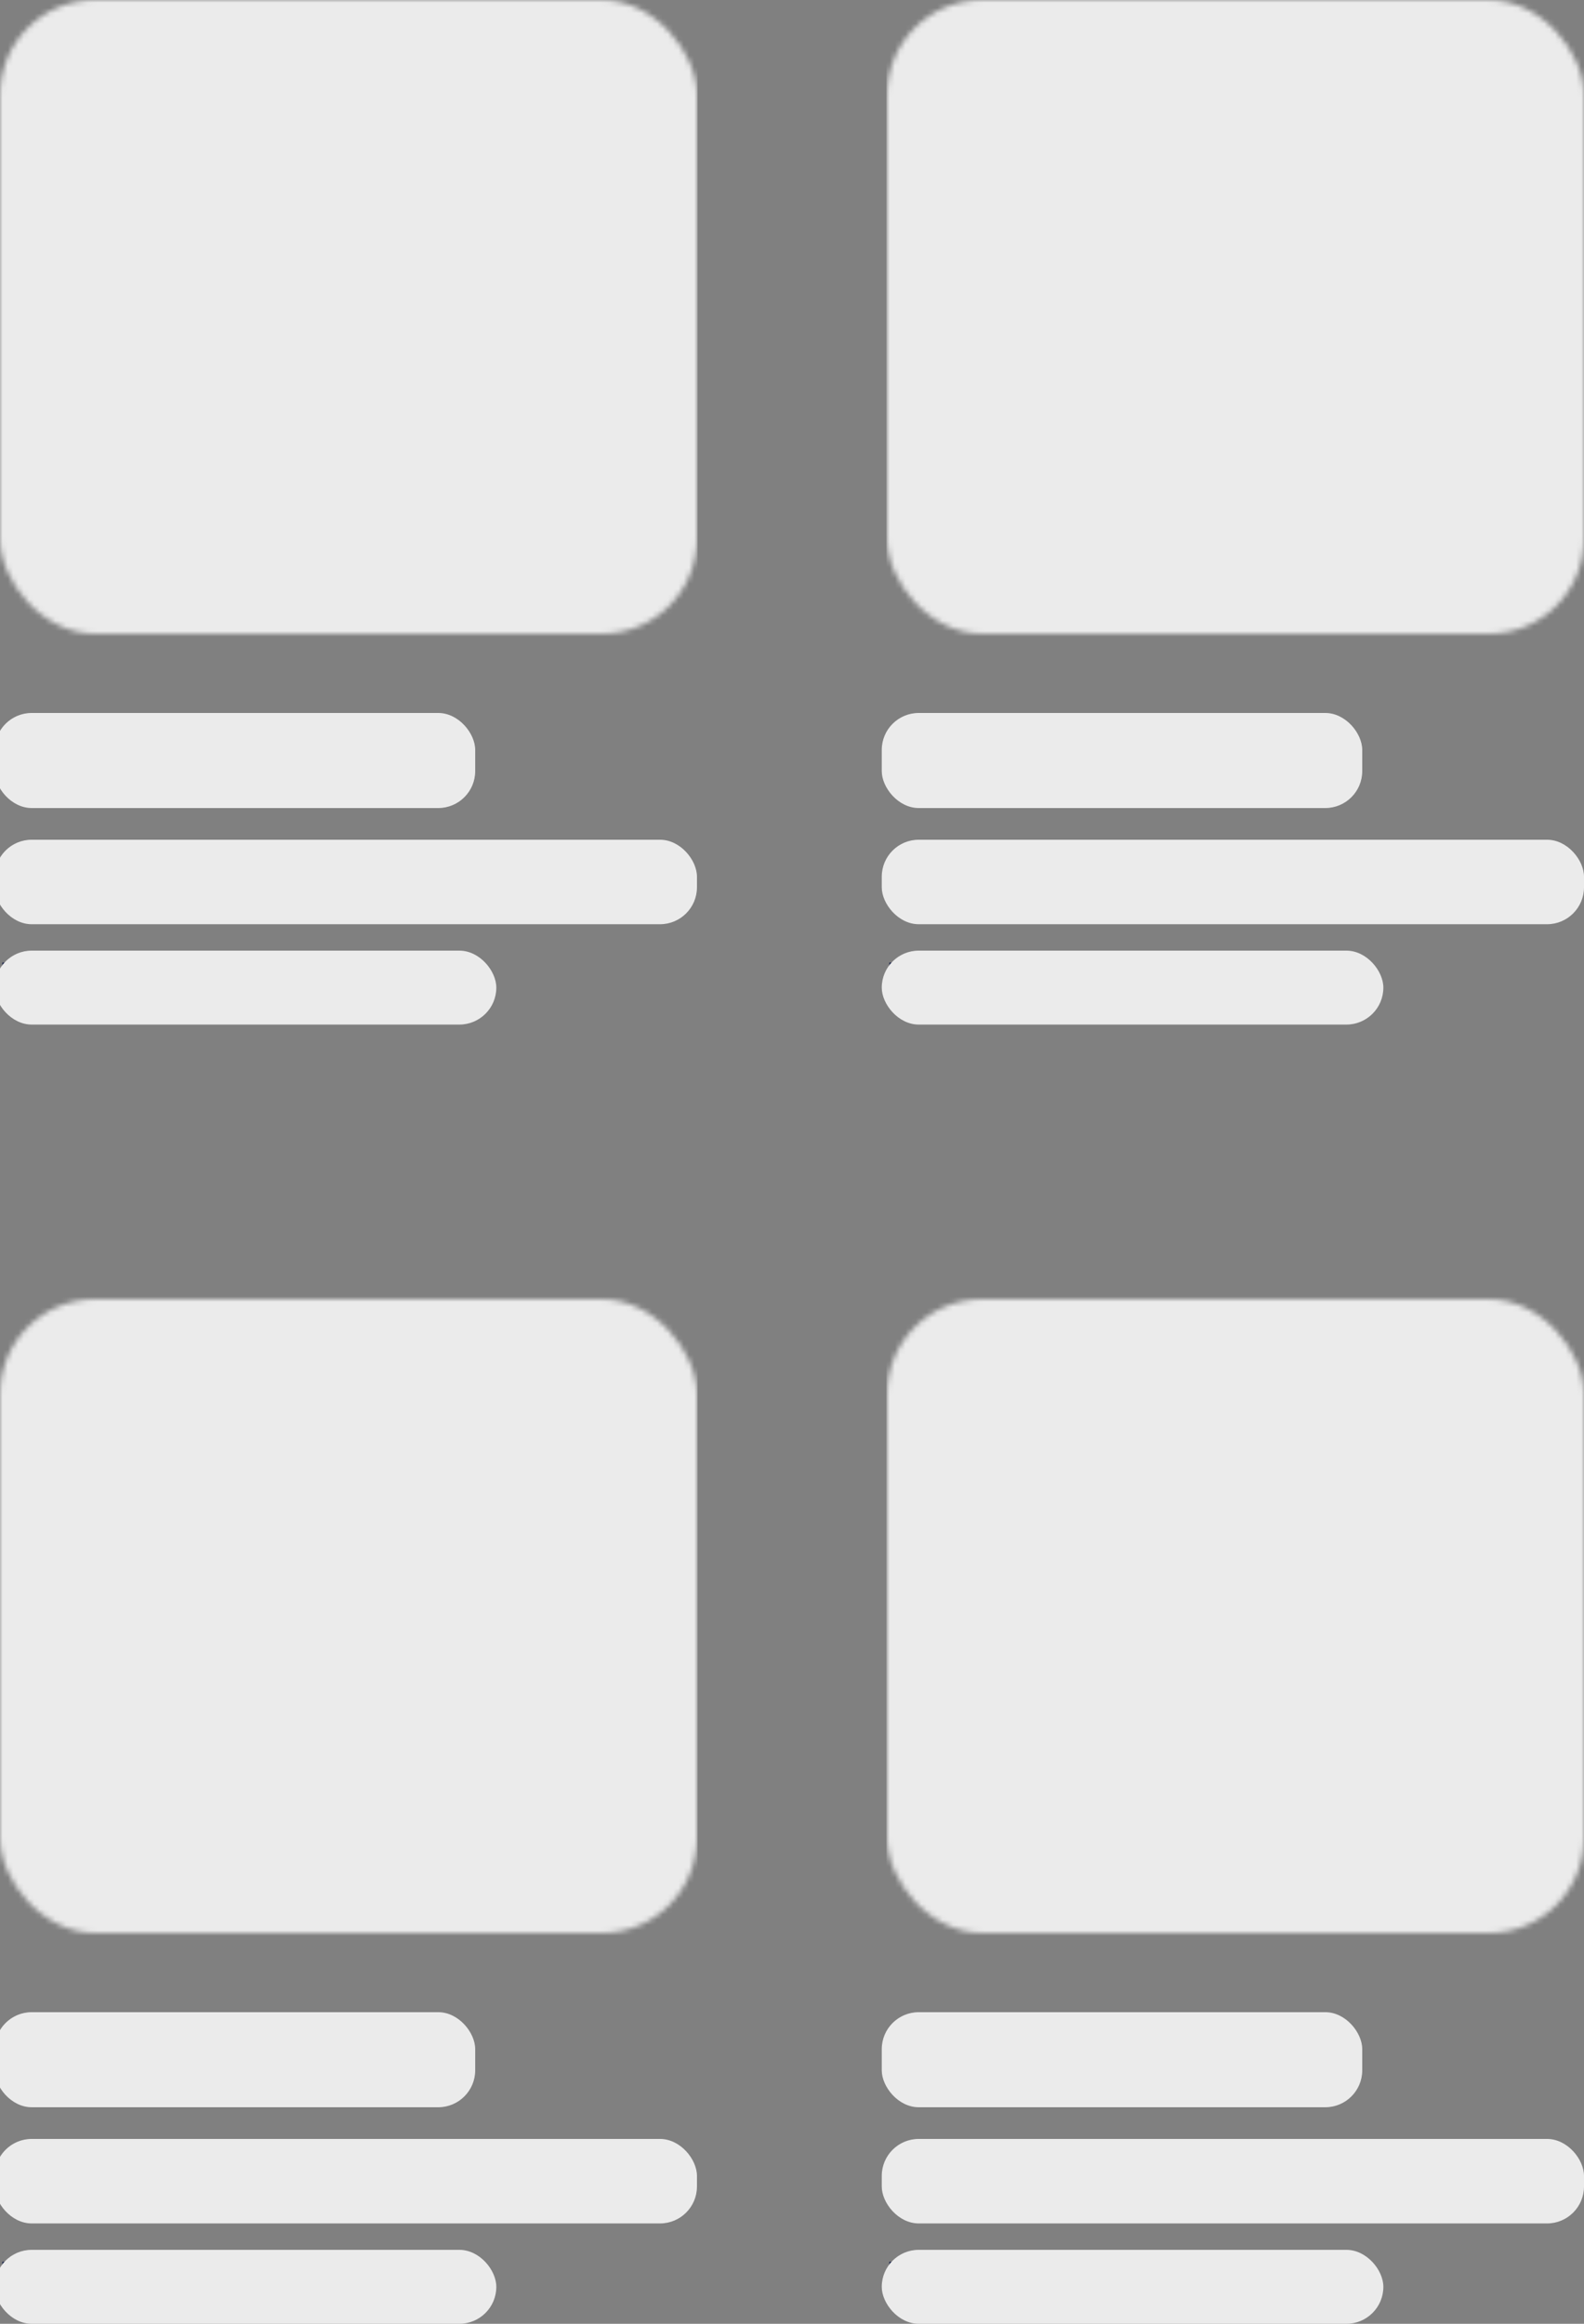 <svg width="300" height="440" viewBox="0 0 300 440" fill="none" xmlns="http://www.w3.org/2000/svg">
<rect x="0" y="0" width="300" height="440" fill="#808080" stroke="none"/>
<g clip-path="url(#clip0)">
<mask id="mask0" style="mask-type:alpha" maskUnits="userSpaceOnUse" x="0" y="0" width="132" height="120">
<rect width="132" height="120" rx="18" fill="#C4C4C4"/>
</mask>
<g mask="url(#mask0)">
<rect x="-0.117" y="-36.117" width="132.236" height="198" rx="7" fill="#EBEBEB"/>
</g>
<path d="M5.008 138.832C6.181 138.832 7.211 139.061 8.096 139.52C8.992 139.979 9.68 140.635 10.16 141.488C10.651 142.331 10.896 143.312 10.896 144.432C10.896 145.552 10.651 146.533 10.16 147.376C9.68 148.208 8.992 148.853 8.096 149.312C7.211 149.771 6.181 150 5.008 150H1.104V138.832H5.008ZM4.928 148.096C6.101 148.096 7.008 147.776 7.648 147.136C8.288 146.496 8.608 145.595 8.608 144.432C8.608 143.269 8.288 142.363 7.648 141.712C7.008 141.051 6.101 140.72 4.928 140.72H3.344V148.096H4.928ZM14.813 142.512C15.101 142.043 15.474 141.675 15.933 141.408C16.402 141.141 16.935 141.008 17.533 141.008V143.36H16.941C16.237 143.36 15.703 143.525 15.341 143.856C14.989 144.187 14.813 144.763 14.813 145.584V150H12.573V141.136H14.813V142.512ZM20.034 150.112C19.628 150.112 19.292 149.989 19.026 149.744C18.77 149.488 18.642 149.173 18.642 148.8C18.642 148.427 18.77 148.117 19.026 147.872C19.292 147.616 19.628 147.488 20.034 147.488C20.428 147.488 20.753 147.616 21.009 147.872C21.265 148.117 21.393 148.427 21.393 148.8C21.393 149.173 21.265 149.488 21.009 149.744C20.753 149.989 20.428 150.112 20.034 150.112ZM36.274 138.832V150H34.034V145.248H29.25V150H27.01V138.832H29.25V143.424H34.034V138.832H36.274ZM37.903 145.536C37.903 144.64 38.079 143.845 38.431 143.152C38.794 142.459 39.279 141.925 39.887 141.552C40.506 141.179 41.194 140.992 41.951 140.992C42.612 140.992 43.188 141.125 43.679 141.392C44.18 141.659 44.58 141.995 44.879 142.4V141.136H47.135V150H44.879V148.704C44.591 149.12 44.191 149.467 43.679 149.744C43.178 150.011 42.596 150.144 41.935 150.144C41.188 150.144 40.506 149.952 39.887 149.568C39.279 149.184 38.794 148.645 38.431 147.952C38.079 147.248 37.903 146.443 37.903 145.536ZM44.879 145.568C44.879 145.024 44.772 144.56 44.559 144.176C44.346 143.781 44.058 143.483 43.695 143.28C43.332 143.067 42.943 142.96 42.527 142.96C42.111 142.96 41.727 143.061 41.375 143.264C41.023 143.467 40.735 143.765 40.511 144.16C40.298 144.544 40.191 145.003 40.191 145.536C40.191 146.069 40.298 146.539 40.511 146.944C40.735 147.339 41.023 147.643 41.375 147.856C41.738 148.069 42.122 148.176 42.527 148.176C42.943 148.176 43.332 148.075 43.695 147.872C44.058 147.659 44.346 147.36 44.559 146.976C44.772 146.581 44.879 146.112 44.879 145.568ZM51.563 142.512C51.851 142.043 52.224 141.675 52.683 141.408C53.152 141.141 53.685 141.008 54.283 141.008V143.36H53.691C52.987 143.36 52.453 143.525 52.091 143.856C51.739 144.187 51.563 144.763 51.563 145.584V150H49.323V141.136H51.563V142.512ZM64.031 145.376C64.031 145.696 64.01 145.984 63.968 146.24H57.487C57.541 146.88 57.765 147.381 58.16 147.744C58.554 148.107 59.039 148.288 59.615 148.288C60.447 148.288 61.039 147.931 61.392 147.216H63.807C63.551 148.069 63.061 148.773 62.336 149.328C61.61 149.872 60.719 150.144 59.663 150.144C58.81 150.144 58.042 149.957 57.359 149.584C56.688 149.2 56.16 148.661 55.776 147.968C55.402 147.275 55.215 146.475 55.215 145.568C55.215 144.651 55.402 143.845 55.776 143.152C56.149 142.459 56.672 141.925 57.343 141.552C58.016 141.179 58.789 140.992 59.663 140.992C60.506 140.992 61.258 141.173 61.919 141.536C62.592 141.899 63.109 142.416 63.471 143.088C63.845 143.749 64.031 144.512 64.031 145.376ZM61.712 144.736C61.701 144.16 61.493 143.701 61.087 143.36C60.682 143.008 60.186 142.832 59.599 142.832C59.045 142.832 58.575 143.003 58.191 143.344C57.818 143.675 57.589 144.139 57.504 144.736H61.712ZM69.058 150.144C68.333 150.144 67.683 150.016 67.106 149.76C66.531 149.493 66.072 149.136 65.731 148.688C65.4 148.24 65.219 147.744 65.186 147.2H67.442C67.485 147.541 67.65 147.824 67.939 148.048C68.237 148.272 68.605 148.384 69.043 148.384C69.469 148.384 69.8 148.299 70.034 148.128C70.28 147.957 70.403 147.739 70.403 147.472C70.403 147.184 70.253 146.971 69.954 146.832C69.666 146.683 69.203 146.523 68.562 146.352C67.901 146.192 67.357 146.027 66.93 145.856C66.514 145.685 66.152 145.424 65.843 145.072C65.544 144.72 65.394 144.245 65.394 143.648C65.394 143.157 65.533 142.709 65.811 142.304C66.099 141.899 66.504 141.579 67.026 141.344C67.56 141.109 68.184 140.992 68.898 140.992C69.954 140.992 70.797 141.259 71.427 141.792C72.056 142.315 72.403 143.024 72.466 143.92H70.323C70.29 143.568 70.141 143.291 69.874 143.088C69.618 142.875 69.272 142.768 68.835 142.768C68.429 142.768 68.115 142.843 67.891 142.992C67.677 143.141 67.57 143.349 67.57 143.616C67.57 143.915 67.72 144.144 68.019 144.304C68.317 144.453 68.781 144.608 69.41 144.768C70.05 144.928 70.579 145.093 70.995 145.264C71.41 145.435 71.768 145.701 72.067 146.064C72.376 146.416 72.536 146.885 72.546 147.472C72.546 147.984 72.403 148.443 72.115 148.848C71.837 149.253 71.432 149.573 70.898 149.808C70.376 150.032 69.763 150.144 69.058 150.144ZM79.377 141.008C80.049 141.008 80.647 141.157 81.169 141.456C81.692 141.744 82.097 142.176 82.385 142.752C82.684 143.317 82.833 144 82.833 144.8V150H80.593V145.104C80.593 144.4 80.417 143.861 80.065 143.488C79.713 143.104 79.233 142.912 78.625 142.912C78.007 142.912 77.516 143.104 77.153 143.488C76.801 143.861 76.625 144.4 76.625 145.104V150H74.385V138.16H76.625V142.24C76.913 141.856 77.297 141.557 77.777 141.344C78.257 141.12 78.791 141.008 79.377 141.008Z" fill="#1F274A"/>
<path d="M0.516 166.812C0.516 165.996 0.7 165.264 1.068 164.616C1.436 163.96 1.936 163.448 2.568 163.08C3.208 162.712 3.916 162.528 4.692 162.528C5.604 162.528 6.4 162.748 7.08 163.188C7.76 163.628 8.256 164.252 8.568 165.06H7.26C7.028 164.556 6.692 164.168 6.252 163.896C5.82 163.624 5.3 163.488 4.692 163.488C4.108 163.488 3.584 163.624 3.12 163.896C2.656 164.168 2.292 164.556 2.028 165.06C1.764 165.556 1.632 166.14 1.632 166.812C1.632 167.476 1.764 168.06 2.028 168.564C2.292 169.06 2.656 169.444 3.12 169.716C3.584 169.988 4.108 170.124 4.692 170.124C5.3 170.124 5.82 169.992 6.252 169.728C6.692 169.456 7.028 169.068 7.26 168.564H8.568C8.256 169.364 7.76 169.984 7.08 170.424C6.4 170.856 5.604 171.072 4.692 171.072C3.916 171.072 3.208 170.892 2.568 170.532C1.936 170.164 1.436 169.656 1.068 169.008C0.7 168.36 0.516 167.628 0.516 166.812ZM11.286 162.12V171H10.194V162.12H11.286ZM13.711 163.356C13.503 163.356 13.327 163.284 13.183 163.14C13.039 162.996 12.967 162.82 12.967 162.612C12.967 162.404 13.039 162.228 13.183 162.084C13.327 161.94 13.503 161.868 13.711 161.868C13.911 161.868 14.079 161.94 14.215 162.084C14.359 162.228 14.431 162.404 14.431 162.612C14.431 162.82 14.359 162.996 14.215 163.14C14.079 163.284 13.911 163.356 13.711 163.356ZM14.239 164.424V171H13.147V164.424H14.239ZM19.304 164.304C20.104 164.304 20.752 164.548 21.248 165.036C21.744 165.516 21.992 166.212 21.992 167.124V171H20.912V167.28C20.912 166.624 20.748 166.124 20.42 165.78C20.092 165.428 19.644 165.252 19.076 165.252C18.5 165.252 18.04 165.432 17.696 165.792C17.36 166.152 17.192 166.676 17.192 167.364V171H16.1V164.424H17.192V165.36C17.408 165.024 17.7 164.764 18.068 164.58C18.444 164.396 18.856 164.304 19.304 164.304ZM24.34 163.356C24.132 163.356 23.956 163.284 23.812 163.14C23.668 162.996 23.596 162.82 23.596 162.612C23.596 162.404 23.668 162.228 23.812 162.084C23.956 161.94 24.132 161.868 24.34 161.868C24.54 161.868 24.708 161.94 24.844 162.084C24.988 162.228 25.06 162.404 25.06 162.612C25.06 162.82 24.988 162.996 24.844 163.14C24.708 163.284 24.54 163.356 24.34 163.356ZM24.868 164.424V171H23.776V164.424H24.868ZM26.321 167.7C26.321 167.02 26.457 166.428 26.729 165.924C27.001 165.412 27.377 165.016 27.857 164.736C28.345 164.456 28.901 164.316 29.525 164.316C30.333 164.316 30.997 164.512 31.517 164.904C32.045 165.296 32.393 165.84 32.561 166.536H31.385C31.273 166.136 31.053 165.82 30.725 165.588C30.405 165.356 30.005 165.24 29.525 165.24C28.901 165.24 28.397 165.456 28.013 165.888C27.629 166.312 27.437 166.916 27.437 167.7C27.437 168.492 27.629 169.104 28.013 169.536C28.397 169.968 28.901 170.184 29.525 170.184C30.005 170.184 30.405 170.072 30.725 169.848C31.045 169.624 31.265 169.304 31.385 168.888H32.561C32.385 169.56 32.033 170.1 31.505 170.508C30.977 170.908 30.317 171.108 29.525 171.108C28.901 171.108 28.345 170.968 27.857 170.688C27.377 170.408 27.001 170.012 26.729 169.5C26.457 168.988 26.321 168.388 26.321 167.7ZM33.61 167.688C33.61 167.016 33.746 166.428 34.018 165.924C34.29 165.412 34.662 165.016 35.134 164.736C35.614 164.456 36.146 164.316 36.73 164.316C37.306 164.316 37.806 164.44 38.23 164.688C38.654 164.936 38.97 165.248 39.178 165.624V164.424H40.282V171H39.178V169.776C38.962 170.16 38.638 170.48 38.206 170.736C37.782 170.984 37.286 171.108 36.718 171.108C36.134 171.108 35.606 170.964 35.134 170.676C34.662 170.388 34.29 169.984 34.018 169.464C33.746 168.944 33.61 168.352 33.61 167.688ZM39.178 167.7C39.178 167.204 39.078 166.772 38.878 166.404C38.678 166.036 38.406 165.756 38.062 165.564C37.726 165.364 37.354 165.264 36.946 165.264C36.538 165.264 36.166 165.36 35.83 165.552C35.494 165.744 35.226 166.024 35.026 166.392C34.826 166.76 34.726 167.192 34.726 167.688C34.726 168.192 34.826 168.632 35.026 169.008C35.226 169.376 35.494 169.66 35.83 169.86C36.166 170.052 36.538 170.148 36.946 170.148C37.354 170.148 37.726 170.052 38.062 169.86C38.406 169.66 38.678 169.376 38.878 169.008C39.078 168.632 39.178 168.196 39.178 167.7ZM43.219 162.12V171H42.127V162.12H43.219ZM54.615 165.06C54.383 164.572 54.047 164.196 53.608 163.932C53.167 163.66 52.656 163.524 52.072 163.524C51.487 163.524 50.959 163.66 50.487 163.932C50.023 164.196 49.656 164.58 49.383 165.084C49.12 165.58 48.987 166.156 48.987 166.812C48.987 167.468 49.12 168.044 49.383 168.54C49.656 169.036 50.023 169.42 50.487 169.692C50.959 169.956 51.487 170.088 52.072 170.088C52.888 170.088 53.559 169.844 54.087 169.356C54.615 168.868 54.923 168.208 55.011 167.376H51.675V166.488H56.175V167.328C56.111 168.016 55.895 168.648 55.528 169.224C55.16 169.792 54.675 170.244 54.075 170.58C53.475 170.908 52.807 171.072 52.072 171.072C51.295 171.072 50.587 170.892 49.947 170.532C49.307 170.164 48.8 169.656 48.423 169.008C48.056 168.36 47.871 167.628 47.871 166.812C47.871 165.996 48.056 165.264 48.423 164.616C48.8 163.96 49.307 163.452 49.947 163.092C50.587 162.724 51.295 162.54 52.072 162.54C52.959 162.54 53.743 162.76 54.423 163.2C55.111 163.64 55.611 164.26 55.923 165.06H54.615ZM63.619 167.46C63.619 167.668 63.607 167.888 63.583 168.12H58.327C58.367 168.768 58.587 169.276 58.987 169.644C59.395 170.004 59.887 170.184 60.463 170.184C60.935 170.184 61.327 170.076 61.639 169.86C61.959 169.636 62.183 169.34 62.311 168.972H63.487C63.311 169.604 62.959 170.12 62.431 170.52C61.903 170.912 61.247 171.108 60.463 171.108C59.839 171.108 59.279 170.968 58.783 170.688C58.295 170.408 57.911 170.012 57.631 169.5C57.351 168.98 57.211 168.38 57.211 167.7C57.211 167.02 57.347 166.424 57.619 165.912C57.891 165.4 58.271 165.008 58.759 164.736C59.255 164.456 59.823 164.316 60.463 164.316C61.087 164.316 61.639 164.452 62.119 164.724C62.599 164.996 62.967 165.372 63.223 165.852C63.487 166.324 63.619 166.86 63.619 167.46ZM62.491 167.232C62.491 166.816 62.399 166.46 62.215 166.164C62.031 165.86 61.779 165.632 61.459 165.48C61.147 165.32 60.799 165.24 60.415 165.24C59.863 165.24 59.391 165.416 58.999 165.768C58.615 166.12 58.395 166.608 58.339 167.232H62.491ZM68.265 164.304C69.065 164.304 69.713 164.548 70.209 165.036C70.705 165.516 70.953 166.212 70.953 167.124V171H69.873V167.28C69.873 166.624 69.709 166.124 69.381 165.78C69.053 165.428 68.605 165.252 68.037 165.252C67.461 165.252 67.001 165.432 66.657 165.792C66.321 166.152 66.153 166.676 66.153 167.364V171H65.061V164.424H66.153V165.36C66.369 165.024 66.661 164.764 67.029 164.58C67.405 164.396 67.817 164.304 68.265 164.304ZM78.737 167.46C78.737 167.668 78.725 167.888 78.701 168.12H73.445C73.484 168.768 73.704 169.276 74.105 169.644C74.513 170.004 75.004 170.184 75.581 170.184C76.052 170.184 76.445 170.076 76.757 169.86C77.076 169.636 77.3 169.34 77.428 168.972H78.605C78.428 169.604 78.076 170.12 77.549 170.52C77.02 170.912 76.365 171.108 75.581 171.108C74.957 171.108 74.397 170.968 73.9 170.688C73.412 170.408 73.028 170.012 72.749 169.5C72.469 168.98 72.329 168.38 72.329 167.7C72.329 167.02 72.465 166.424 72.737 165.912C73.008 165.4 73.388 165.008 73.876 164.736C74.373 164.456 74.941 164.316 75.581 164.316C76.204 164.316 76.757 164.452 77.237 164.724C77.716 164.996 78.085 165.372 78.341 165.852C78.605 166.324 78.737 166.86 78.737 167.46ZM77.609 167.232C77.609 166.816 77.516 166.46 77.332 166.164C77.148 165.86 76.897 165.632 76.576 165.48C76.264 165.32 75.916 165.24 75.532 165.24C74.981 165.24 74.508 165.416 74.117 165.768C73.733 166.12 73.513 166.608 73.457 167.232H77.609ZM81.51 165.324V169.2C81.51 169.52 81.578 169.748 81.714 169.884C81.85 170.012 82.086 170.076 82.422 170.076H83.226V171H82.242C81.634 171 81.178 170.86 80.874 170.58C80.57 170.3 80.418 169.84 80.418 169.2V165.324H79.566V164.424H80.418V162.768H81.51V164.424H83.226V165.324H81.51ZM85.113 163.356C84.905 163.356 84.729 163.284 84.585 163.14C84.441 162.996 84.369 162.82 84.369 162.612C84.369 162.404 84.441 162.228 84.585 162.084C84.729 161.94 84.905 161.868 85.113 161.868C85.313 161.868 85.481 161.94 85.617 162.084C85.761 162.228 85.833 162.404 85.833 162.612C85.833 162.82 85.761 162.996 85.617 163.14C85.481 163.284 85.313 163.356 85.113 163.356ZM85.641 164.424V171H84.549V164.424H85.641ZM87.094 167.7C87.094 167.02 87.23 166.428 87.502 165.924C87.774 165.412 88.15 165.016 88.63 164.736C89.118 164.456 89.674 164.316 90.298 164.316C91.106 164.316 91.77 164.512 92.29 164.904C92.818 165.296 93.166 165.84 93.334 166.536H92.158C92.046 166.136 91.826 165.82 91.498 165.588C91.178 165.356 90.778 165.24 90.298 165.24C89.674 165.24 89.17 165.456 88.786 165.888C88.402 166.312 88.21 166.916 88.21 167.7C88.21 168.492 88.402 169.104 88.786 169.536C89.17 169.968 89.674 170.184 90.298 170.184C90.778 170.184 91.178 170.072 91.498 169.848C91.818 169.624 92.038 169.304 92.158 168.888H93.334C93.158 169.56 92.806 170.1 92.278 170.508C91.75 170.908 91.09 171.108 90.298 171.108C89.674 171.108 89.118 170.968 88.63 170.688C88.15 170.408 87.774 170.012 87.502 169.5C87.23 168.988 87.094 168.388 87.094 167.7ZM95.355 163.356C95.147 163.356 94.971 163.284 94.827 163.14C94.683 162.996 94.611 162.82 94.611 162.612C94.611 162.404 94.683 162.228 94.827 162.084C94.971 161.94 95.147 161.868 95.355 161.868C95.555 161.868 95.723 161.94 95.859 162.084C96.003 162.228 96.075 162.404 96.075 162.612C96.075 162.82 96.003 162.996 95.859 163.14C95.723 163.284 95.555 163.356 95.355 163.356ZM95.883 164.424V171H94.791V164.424H95.883ZM100.072 171.108C99.568 171.108 99.116 171.024 98.716 170.856C98.316 170.68 98 170.44 97.768 170.136C97.536 169.824 97.408 169.468 97.384 169.068H98.512C98.544 169.396 98.696 169.664 98.968 169.872C99.248 170.08 99.612 170.184 100.06 170.184C100.476 170.184 100.804 170.092 101.044 169.908C101.284 169.724 101.404 169.492 101.404 169.212C101.404 168.924 101.276 168.712 101.02 168.576C100.764 168.432 100.368 168.292 99.832 168.156C99.344 168.028 98.944 167.9 98.632 167.772C98.328 167.636 98.064 167.44 97.84 167.184C97.624 166.92 97.516 166.576 97.516 166.152C97.516 165.816 97.616 165.508 97.816 165.228C98.016 164.948 98.3 164.728 98.668 164.568C99.036 164.4 99.456 164.316 99.928 164.316C100.656 164.316 101.244 164.5 101.692 164.868C102.14 165.236 102.38 165.74 102.412 166.38H101.32C101.296 166.036 101.156 165.76 100.9 165.552C100.652 165.344 100.316 165.24 99.892 165.24C99.5 165.24 99.188 165.324 98.956 165.492C98.724 165.66 98.608 165.88 98.608 166.152C98.608 166.368 98.676 166.548 98.812 166.692C98.956 166.828 99.132 166.94 99.34 167.028C99.556 167.108 99.852 167.2 100.228 167.304C100.7 167.432 101.084 167.56 101.38 167.688C101.676 167.808 101.928 167.992 102.136 168.24C102.352 168.488 102.464 168.812 102.472 169.212C102.472 169.572 102.372 169.896 102.172 170.184C101.972 170.472 101.688 170.7 101.32 170.868C100.96 171.028 100.544 171.108 100.072 171.108ZM105.346 165.324V169.2C105.346 169.52 105.414 169.748 105.55 169.884C105.686 170.012 105.922 170.076 106.258 170.076H107.062V171H106.078C105.47 171 105.014 170.86 104.71 170.58C104.406 170.3 104.254 169.84 104.254 169.2V165.324H103.402V164.424H104.254V162.768H105.346V164.424H107.062V165.324H105.346Z" fill="#A3A9BF"/>
<path d="M0.432 183.8V182.252H3.324V191H1.596V183.8H0.432ZM4.78 183.8V182.252H7.672V191H5.944V183.8H4.78ZM10.267 191.084C9.963 191.084 9.711 190.992 9.511 190.808C9.319 190.616 9.223 190.38 9.223 190.1C9.223 189.82 9.319 189.588 9.511 189.404C9.711 189.212 9.963 189.116 10.267 189.116C10.563 189.116 10.807 189.212 10.999 189.404C11.191 189.588 11.287 189.82 11.287 190.1C11.287 190.38 11.191 190.616 10.999 190.808C10.807 190.992 10.563 191.084 10.267 191.084ZM10.267 186.116C9.963 186.116 9.711 186.024 9.511 185.84C9.319 185.648 9.223 185.412 9.223 185.132C9.223 184.852 9.319 184.62 9.511 184.436C9.711 184.244 9.963 184.148 10.267 184.148C10.563 184.148 10.807 184.244 10.999 184.436C11.191 184.62 11.287 184.852 11.287 185.132C11.287 185.412 11.191 185.648 10.999 185.84C10.807 186.024 10.563 186.116 10.267 186.116ZM12.28 183.8V182.252H15.172V191H13.444V183.8H12.28ZM22.711 183.704H18.823V185.756C18.991 185.548 19.231 185.38 19.543 185.252C19.855 185.116 20.187 185.048 20.539 185.048C21.179 185.048 21.703 185.188 22.111 185.468C22.519 185.748 22.815 186.108 22.999 186.548C23.183 186.98 23.275 187.444 23.275 187.94C23.275 188.86 23.011 189.6 22.483 190.16C21.963 190.72 21.219 191 20.251 191C19.339 191 18.611 190.772 18.067 190.316C17.523 189.86 17.215 189.264 17.143 188.528H18.775C18.847 188.848 19.007 189.104 19.255 189.296C19.511 189.488 19.835 189.584 20.227 189.584C20.699 189.584 21.055 189.436 21.295 189.14C21.535 188.844 21.655 188.452 21.655 187.964C21.655 187.468 21.531 187.092 21.283 186.836C21.043 186.572 20.687 186.44 20.215 186.44C19.879 186.44 19.599 186.524 19.375 186.692C19.151 186.86 18.991 187.084 18.895 187.364H17.287V182.228H22.711V183.704ZM27.173 187.652C27.173 186.98 27.305 186.384 27.569 185.864C27.841 185.344 28.205 184.944 28.661 184.664C29.125 184.384 29.641 184.244 30.209 184.244C30.705 184.244 31.137 184.344 31.505 184.544C31.881 184.744 32.181 184.996 32.405 185.3V184.352H34.097V191H32.405V190.028C32.189 190.34 31.889 190.6 31.505 190.808C31.129 191.008 30.693 191.108 30.197 191.108C29.637 191.108 29.125 190.964 28.661 190.676C28.205 190.388 27.841 189.984 27.569 189.464C27.305 188.936 27.173 188.332 27.173 187.652ZM32.405 187.676C32.405 187.268 32.325 186.92 32.165 186.632C32.005 186.336 31.789 186.112 31.517 185.96C31.245 185.8 30.953 185.72 30.641 185.72C30.329 185.72 30.041 185.796 29.777 185.948C29.513 186.1 29.297 186.324 29.129 186.62C28.969 186.908 28.889 187.252 28.889 187.652C28.889 188.052 28.969 188.404 29.129 188.708C29.297 189.004 29.513 189.232 29.777 189.392C30.049 189.552 30.337 189.632 30.641 189.632C30.953 189.632 31.245 189.556 31.517 189.404C31.789 189.244 32.005 189.02 32.165 188.732C32.325 188.436 32.405 188.084 32.405 187.676ZM43.994 184.256C44.81 184.256 45.466 184.508 45.962 185.012C46.466 185.508 46.718 186.204 46.718 187.1V191H45.038V187.328C45.038 186.808 44.906 186.412 44.642 186.14C44.378 185.86 44.018 185.72 43.562 185.72C43.106 185.72 42.742 185.86 42.47 186.14C42.206 186.412 42.074 186.808 42.074 187.328V191H40.394V187.328C40.394 186.808 40.262 186.412 39.998 186.14C39.734 185.86 39.374 185.72 38.918 185.72C38.454 185.72 38.086 185.86 37.814 186.14C37.55 186.412 37.418 186.808 37.418 187.328V191H35.738V184.352H37.418V185.156C37.634 184.876 37.91 184.656 38.246 184.496C38.59 184.336 38.966 184.256 39.374 184.256C39.894 184.256 40.358 184.368 40.766 184.592C41.174 184.808 41.49 185.12 41.714 185.528C41.93 185.144 42.242 184.836 42.65 184.604C43.066 184.372 43.514 184.256 43.994 184.256Z" fill="#1F274A"/>
<rect x="-1" y="135" width="91" height="18" rx="7" fill="#EBEBEB"/>
<rect x="-1" y="159" width="133" height="16" rx="7" fill="#EBEBEB"/>
<rect x="-1" y="180" width="95" height="14" rx="7" fill="#EBEBEB"/>
<mask id="mask1" style="mask-type:alpha" maskUnits="userSpaceOnUse" x="168" y="0" width="132" height="120">
<rect x="168" width="132" height="120" rx="18" fill="#C4C4C4"/>
</mask>
<g mask="url(#mask1)">
<rect x="167.883" y="-36.117" width="132.236" height="198" rx="7" fill="#EBEBEB"/>
</g>
<path d="M173.008 138.832C174.181 138.832 175.211 139.061 176.096 139.52C176.992 139.979 177.68 140.635 178.16 141.488C178.651 142.331 178.896 143.312 178.896 144.432C178.896 145.552 178.651 146.533 178.16 147.376C177.68 148.208 176.992 148.853 176.096 149.312C175.211 149.771 174.181 150 173.008 150H169.104V138.832H173.008ZM172.928 148.096C174.101 148.096 175.008 147.776 175.648 147.136C176.288 146.496 176.608 145.595 176.608 144.432C176.608 143.269 176.288 142.363 175.648 141.712C175.008 141.051 174.101 140.72 172.928 140.72H171.344V148.096H172.928ZM182.813 142.512C183.101 142.043 183.474 141.675 183.933 141.408C184.402 141.141 184.935 141.008 185.533 141.008V143.36H184.941C184.237 143.36 183.703 143.525 183.341 143.856C182.989 144.187 182.813 144.763 182.813 145.584V150H180.573V141.136H182.813V142.512ZM188.034 150.112C187.628 150.112 187.292 149.989 187.026 149.744C186.77 149.488 186.642 149.173 186.642 148.8C186.642 148.427 186.77 148.117 187.026 147.872C187.292 147.616 187.628 147.488 188.034 147.488C188.428 147.488 188.754 147.616 189.01 147.872C189.266 148.117 189.394 148.427 189.394 148.8C189.394 149.173 189.266 149.488 189.01 149.744C188.754 149.989 188.428 150.112 188.034 150.112ZM204.274 138.832V150H202.034V145.248H197.25V150H195.01V138.832H197.25V143.424H202.034V138.832H204.274ZM205.903 145.536C205.903 144.64 206.079 143.845 206.431 143.152C206.794 142.459 207.279 141.925 207.887 141.552C208.506 141.179 209.194 140.992 209.951 140.992C210.612 140.992 211.188 141.125 211.679 141.392C212.18 141.659 212.58 141.995 212.879 142.4V141.136H215.135V150H212.879V148.704C212.591 149.12 212.191 149.467 211.679 149.744C211.178 150.011 210.596 150.144 209.935 150.144C209.188 150.144 208.506 149.952 207.887 149.568C207.279 149.184 206.794 148.645 206.431 147.952C206.079 147.248 205.903 146.443 205.903 145.536ZM212.879 145.568C212.879 145.024 212.772 144.56 212.559 144.176C212.346 143.781 212.058 143.483 211.695 143.28C211.332 143.067 210.943 142.96 210.527 142.96C210.111 142.96 209.727 143.061 209.375 143.264C209.023 143.467 208.735 143.765 208.511 144.16C208.298 144.544 208.191 145.003 208.191 145.536C208.191 146.069 208.298 146.539 208.511 146.944C208.735 147.339 209.023 147.643 209.375 147.856C209.738 148.069 210.122 148.176 210.527 148.176C210.943 148.176 211.332 148.075 211.695 147.872C212.058 147.659 212.346 147.36 212.559 146.976C212.772 146.581 212.879 146.112 212.879 145.568ZM219.563 142.512C219.851 142.043 220.224 141.675 220.683 141.408C221.152 141.141 221.685 141.008 222.283 141.008V143.36H221.691C220.987 143.36 220.453 143.525 220.091 143.856C219.739 144.187 219.563 144.763 219.563 145.584V150H217.323V141.136H219.563V142.512ZM232.032 145.376C232.032 145.696 232.01 145.984 231.968 146.24H225.488C225.541 146.88 225.765 147.381 226.16 147.744C226.554 148.107 227.04 148.288 227.616 148.288C228.448 148.288 229.04 147.931 229.392 147.216H231.808C231.552 148.069 231.061 148.773 230.336 149.328C229.61 149.872 228.72 150.144 227.664 150.144C226.81 150.144 226.042 149.957 225.36 149.584C224.688 149.2 224.16 148.661 223.776 147.968C223.402 147.275 223.215 146.475 223.215 145.568C223.215 144.651 223.402 143.845 223.776 143.152C224.149 142.459 224.672 141.925 225.344 141.552C226.016 141.179 226.789 140.992 227.664 140.992C228.506 140.992 229.258 141.173 229.92 141.536C230.592 141.899 231.109 142.416 231.472 143.088C231.845 143.749 232.032 144.512 232.032 145.376ZM229.712 144.736C229.701 144.16 229.493 143.701 229.088 143.36C228.682 143.008 228.186 142.832 227.6 142.832C227.045 142.832 226.576 143.003 226.192 143.344C225.818 143.675 225.589 144.139 225.504 144.736H229.712ZM237.059 150.144C236.333 150.144 235.683 150.016 235.107 149.76C234.531 149.493 234.072 149.136 233.731 148.688C233.4 148.24 233.219 147.744 233.187 147.2H235.443C235.485 147.541 235.651 147.824 235.939 148.048C236.237 148.272 236.605 148.384 237.043 148.384C237.469 148.384 237.8 148.299 238.035 148.128C238.28 147.957 238.403 147.739 238.403 147.472C238.403 147.184 238.253 146.971 237.955 146.832C237.667 146.683 237.203 146.523 236.562 146.352C235.901 146.192 235.357 146.027 234.931 145.856C234.515 145.685 234.152 145.424 233.843 145.072C233.544 144.72 233.395 144.245 233.395 143.648C233.395 143.157 233.533 142.709 233.811 142.304C234.099 141.899 234.504 141.579 235.027 141.344C235.56 141.109 236.184 140.992 236.899 140.992C237.955 140.992 238.797 141.259 239.427 141.792C240.056 142.315 240.403 143.024 240.467 143.92H238.323C238.291 143.568 238.141 143.291 237.875 143.088C237.619 142.875 237.272 142.768 236.835 142.768C236.429 142.768 236.115 142.843 235.891 142.992C235.677 143.141 235.571 143.349 235.571 143.616C235.571 143.915 235.72 144.144 236.019 144.304C236.317 144.453 236.781 144.608 237.411 144.768C238.051 144.928 238.579 145.093 238.995 145.264C239.411 145.435 239.768 145.701 240.067 146.064C240.376 146.416 240.536 146.885 240.547 147.472C240.547 147.984 240.403 148.443 240.115 148.848C239.837 149.253 239.432 149.573 238.899 149.808C238.376 150.032 237.763 150.144 237.059 150.144ZM247.377 141.008C248.049 141.008 248.647 141.157 249.169 141.456C249.692 141.744 250.097 142.176 250.385 142.752C250.684 143.317 250.833 144 250.833 144.8V150H248.593V145.104C248.593 144.4 248.417 143.861 248.065 143.488C247.713 143.104 247.233 142.912 246.625 142.912C246.007 142.912 245.516 143.104 245.153 143.488C244.801 143.861 244.625 144.4 244.625 145.104V150H242.385V138.16H244.625V142.24C244.913 141.856 245.297 141.557 245.777 141.344C246.257 141.12 246.791 141.008 247.377 141.008Z" fill="#1F274A"/>
<path d="M168.516 166.812C168.516 165.996 168.7 165.264 169.068 164.616C169.436 163.96 169.936 163.448 170.568 163.08C171.208 162.712 171.916 162.528 172.692 162.528C173.604 162.528 174.4 162.748 175.08 163.188C175.76 163.628 176.256 164.252 176.568 165.06H175.26C175.028 164.556 174.692 164.168 174.252 163.896C173.82 163.624 173.3 163.488 172.692 163.488C172.108 163.488 171.584 163.624 171.12 163.896C170.656 164.168 170.292 164.556 170.028 165.06C169.764 165.556 169.632 166.14 169.632 166.812C169.632 167.476 169.764 168.06 170.028 168.564C170.292 169.06 170.656 169.444 171.12 169.716C171.584 169.988 172.108 170.124 172.692 170.124C173.3 170.124 173.82 169.992 174.252 169.728C174.692 169.456 175.028 169.068 175.26 168.564H176.568C176.256 169.364 175.76 169.984 175.08 170.424C174.4 170.856 173.604 171.072 172.692 171.072C171.916 171.072 171.208 170.892 170.568 170.532C169.936 170.164 169.436 169.656 169.068 169.008C168.7 168.36 168.516 167.628 168.516 166.812ZM179.286 162.12V171H178.194V162.12H179.286ZM181.711 163.356C181.503 163.356 181.327 163.284 181.183 163.14C181.039 162.996 180.967 162.82 180.967 162.612C180.967 162.404 181.039 162.228 181.183 162.084C181.327 161.94 181.503 161.868 181.711 161.868C181.911 161.868 182.079 161.94 182.215 162.084C182.359 162.228 182.431 162.404 182.431 162.612C182.431 162.82 182.359 162.996 182.215 163.14C182.079 163.284 181.911 163.356 181.711 163.356ZM182.239 164.424V171H181.147V164.424H182.239ZM187.304 164.304C188.104 164.304 188.752 164.548 189.248 165.036C189.744 165.516 189.992 166.212 189.992 167.124V171H188.912V167.28C188.912 166.624 188.748 166.124 188.42 165.78C188.092 165.428 187.644 165.252 187.076 165.252C186.5 165.252 186.04 165.432 185.696 165.792C185.36 166.152 185.192 166.676 185.192 167.364V171H184.1V164.424H185.192V165.36C185.408 165.024 185.7 164.764 186.068 164.58C186.444 164.396 186.856 164.304 187.304 164.304ZM192.34 163.356C192.132 163.356 191.956 163.284 191.812 163.14C191.668 162.996 191.596 162.82 191.596 162.612C191.596 162.404 191.668 162.228 191.812 162.084C191.956 161.94 192.132 161.868 192.34 161.868C192.54 161.868 192.708 161.94 192.844 162.084C192.988 162.228 193.06 162.404 193.06 162.612C193.06 162.82 192.988 162.996 192.844 163.14C192.708 163.284 192.54 163.356 192.34 163.356ZM192.868 164.424V171H191.776V164.424H192.868ZM194.321 167.7C194.321 167.02 194.457 166.428 194.729 165.924C195.001 165.412 195.377 165.016 195.857 164.736C196.345 164.456 196.901 164.316 197.525 164.316C198.333 164.316 198.997 164.512 199.517 164.904C200.045 165.296 200.393 165.84 200.561 166.536H199.385C199.273 166.136 199.053 165.82 198.725 165.588C198.405 165.356 198.005 165.24 197.525 165.24C196.901 165.24 196.397 165.456 196.013 165.888C195.629 166.312 195.437 166.916 195.437 167.7C195.437 168.492 195.629 169.104 196.013 169.536C196.397 169.968 196.901 170.184 197.525 170.184C198.005 170.184 198.405 170.072 198.725 169.848C199.045 169.624 199.265 169.304 199.385 168.888H200.561C200.385 169.56 200.033 170.1 199.505 170.508C198.977 170.908 198.317 171.108 197.525 171.108C196.901 171.108 196.345 170.968 195.857 170.688C195.377 170.408 195.001 170.012 194.729 169.5C194.457 168.988 194.321 168.388 194.321 167.7ZM201.61 167.688C201.61 167.016 201.746 166.428 202.018 165.924C202.29 165.412 202.662 165.016 203.134 164.736C203.614 164.456 204.146 164.316 204.73 164.316C205.306 164.316 205.806 164.44 206.23 164.688C206.654 164.936 206.97 165.248 207.178 165.624V164.424H208.282V171H207.178V169.776C206.962 170.16 206.638 170.48 206.206 170.736C205.782 170.984 205.286 171.108 204.718 171.108C204.134 171.108 203.606 170.964 203.134 170.676C202.662 170.388 202.29 169.984 202.018 169.464C201.746 168.944 201.61 168.352 201.61 167.688ZM207.178 167.7C207.178 167.204 207.078 166.772 206.878 166.404C206.678 166.036 206.406 165.756 206.062 165.564C205.726 165.364 205.354 165.264 204.946 165.264C204.538 165.264 204.166 165.36 203.83 165.552C203.494 165.744 203.226 166.024 203.026 166.392C202.826 166.76 202.726 167.192 202.726 167.688C202.726 168.192 202.826 168.632 203.026 169.008C203.226 169.376 203.494 169.66 203.83 169.86C204.166 170.052 204.538 170.148 204.946 170.148C205.354 170.148 205.726 170.052 206.062 169.86C206.406 169.66 206.678 169.376 206.878 169.008C207.078 168.632 207.178 168.196 207.178 167.7ZM211.219 162.12V171H210.127V162.12H211.219ZM222.615 165.06C222.383 164.572 222.047 164.196 221.607 163.932C221.167 163.66 220.655 163.524 220.071 163.524C219.487 163.524 218.959 163.66 218.487 163.932C218.023 164.196 217.655 164.58 217.383 165.084C217.119 165.58 216.987 166.156 216.987 166.812C216.987 167.468 217.119 168.044 217.383 168.54C217.655 169.036 218.023 169.42 218.487 169.692C218.959 169.956 219.487 170.088 220.071 170.088C220.887 170.088 221.559 169.844 222.087 169.356C222.615 168.868 222.923 168.208 223.011 167.376H219.675V166.488H224.175V167.328C224.111 168.016 223.895 168.648 223.527 169.224C223.159 169.792 222.675 170.244 222.075 170.58C221.475 170.908 220.807 171.072 220.071 171.072C219.295 171.072 218.587 170.892 217.947 170.532C217.307 170.164 216.799 169.656 216.423 169.008C216.055 168.36 215.871 167.628 215.871 166.812C215.871 165.996 216.055 165.264 216.423 164.616C216.799 163.96 217.307 163.452 217.947 163.092C218.587 162.724 219.295 162.54 220.071 162.54C220.959 162.54 221.743 162.76 222.423 163.2C223.111 163.64 223.611 164.26 223.923 165.06H222.615ZM231.619 167.46C231.619 167.668 231.607 167.888 231.583 168.12H226.327C226.367 168.768 226.587 169.276 226.987 169.644C227.395 170.004 227.887 170.184 228.463 170.184C228.935 170.184 229.327 170.076 229.639 169.86C229.959 169.636 230.183 169.34 230.311 168.972H231.487C231.311 169.604 230.959 170.12 230.431 170.52C229.903 170.912 229.247 171.108 228.463 171.108C227.839 171.108 227.279 170.968 226.783 170.688C226.295 170.408 225.911 170.012 225.631 169.5C225.351 168.98 225.211 168.38 225.211 167.7C225.211 167.02 225.347 166.424 225.619 165.912C225.891 165.4 226.271 165.008 226.759 164.736C227.255 164.456 227.823 164.316 228.463 164.316C229.087 164.316 229.639 164.452 230.119 164.724C230.599 164.996 230.967 165.372 231.223 165.852C231.487 166.324 231.619 166.86 231.619 167.46ZM230.491 167.232C230.491 166.816 230.399 166.46 230.215 166.164C230.031 165.86 229.779 165.632 229.459 165.48C229.147 165.32 228.799 165.24 228.415 165.24C227.863 165.24 227.391 165.416 226.999 165.768C226.615 166.12 226.395 166.608 226.339 167.232H230.491ZM236.265 164.304C237.065 164.304 237.713 164.548 238.209 165.036C238.705 165.516 238.953 166.212 238.953 167.124V171H237.873V167.28C237.873 166.624 237.709 166.124 237.381 165.78C237.053 165.428 236.605 165.252 236.037 165.252C235.461 165.252 235.001 165.432 234.657 165.792C234.321 166.152 234.153 166.676 234.153 167.364V171H233.061V164.424H234.153V165.36C234.369 165.024 234.661 164.764 235.029 164.58C235.405 164.396 235.817 164.304 236.265 164.304ZM246.737 167.46C246.737 167.668 246.725 167.888 246.701 168.12H241.445C241.485 168.768 241.705 169.276 242.105 169.644C242.513 170.004 243.005 170.184 243.581 170.184C244.053 170.184 244.445 170.076 244.757 169.86C245.077 169.636 245.301 169.34 245.429 168.972H246.605C246.429 169.604 246.077 170.12 245.549 170.52C245.021 170.912 244.365 171.108 243.581 171.108C242.957 171.108 242.397 170.968 241.901 170.688C241.413 170.408 241.029 170.012 240.749 169.5C240.469 168.98 240.329 168.38 240.329 167.7C240.329 167.02 240.465 166.424 240.737 165.912C241.009 165.4 241.389 165.008 241.877 164.736C242.373 164.456 242.941 164.316 243.581 164.316C244.205 164.316 244.757 164.452 245.237 164.724C245.717 164.996 246.085 165.372 246.341 165.852C246.605 166.324 246.737 166.86 246.737 167.46ZM245.609 167.232C245.609 166.816 245.517 166.46 245.333 166.164C245.149 165.86 244.897 165.632 244.577 165.48C244.265 165.32 243.917 165.24 243.533 165.24C242.981 165.24 242.509 165.416 242.117 165.768C241.733 166.12 241.513 166.608 241.457 167.232H245.609ZM249.51 165.324V169.2C249.51 169.52 249.578 169.748 249.714 169.884C249.85 170.012 250.086 170.076 250.422 170.076H251.226V171H250.242C249.634 171 249.178 170.86 248.874 170.58C248.57 170.3 248.418 169.84 248.418 169.2V165.324H247.566V164.424H248.418V162.768H249.51V164.424H251.226V165.324H249.51ZM253.113 163.356C252.905 163.356 252.729 163.284 252.585 163.14C252.441 162.996 252.369 162.82 252.369 162.612C252.369 162.404 252.441 162.228 252.585 162.084C252.729 161.94 252.905 161.868 253.113 161.868C253.313 161.868 253.481 161.94 253.617 162.084C253.761 162.228 253.833 162.404 253.833 162.612C253.833 162.82 253.761 162.996 253.617 163.14C253.481 163.284 253.313 163.356 253.113 163.356ZM253.641 164.424V171H252.549V164.424H253.641ZM255.094 167.7C255.094 167.02 255.23 166.428 255.502 165.924C255.774 165.412 256.15 165.016 256.63 164.736C257.118 164.456 257.674 164.316 258.298 164.316C259.106 164.316 259.77 164.512 260.29 164.904C260.818 165.296 261.166 165.84 261.334 166.536H260.158C260.046 166.136 259.826 165.82 259.498 165.588C259.178 165.356 258.778 165.24 258.298 165.24C257.674 165.24 257.17 165.456 256.786 165.888C256.402 166.312 256.21 166.916 256.21 167.7C256.21 168.492 256.402 169.104 256.786 169.536C257.17 169.968 257.674 170.184 258.298 170.184C258.778 170.184 259.178 170.072 259.498 169.848C259.818 169.624 260.038 169.304 260.158 168.888H261.334C261.158 169.56 260.806 170.1 260.278 170.508C259.75 170.908 259.09 171.108 258.298 171.108C257.674 171.108 257.118 170.968 256.63 170.688C256.15 170.408 255.774 170.012 255.502 169.5C255.23 168.988 255.094 168.388 255.094 167.7ZM263.355 163.356C263.147 163.356 262.971 163.284 262.827 163.14C262.683 162.996 262.611 162.82 262.611 162.612C262.611 162.404 262.683 162.228 262.827 162.084C262.971 161.94 263.147 161.868 263.355 161.868C263.555 161.868 263.723 161.94 263.859 162.084C264.003 162.228 264.075 162.404 264.075 162.612C264.075 162.82 264.003 162.996 263.859 163.14C263.723 163.284 263.555 163.356 263.355 163.356ZM263.883 164.424V171H262.791V164.424H263.883ZM268.072 171.108C267.568 171.108 267.116 171.024 266.716 170.856C266.316 170.68 266 170.44 265.768 170.136C265.536 169.824 265.408 169.468 265.384 169.068H266.512C266.544 169.396 266.696 169.664 266.968 169.872C267.248 170.08 267.612 170.184 268.06 170.184C268.476 170.184 268.804 170.092 269.044 169.908C269.284 169.724 269.404 169.492 269.404 169.212C269.404 168.924 269.276 168.712 269.02 168.576C268.764 168.432 268.368 168.292 267.832 168.156C267.344 168.028 266.944 167.9 266.632 167.772C266.328 167.636 266.064 167.44 265.84 167.184C265.624 166.92 265.516 166.576 265.516 166.152C265.516 165.816 265.616 165.508 265.816 165.228C266.016 164.948 266.3 164.728 266.668 164.568C267.036 164.4 267.456 164.316 267.928 164.316C268.656 164.316 269.244 164.5 269.692 164.868C270.14 165.236 270.38 165.74 270.412 166.38H269.32C269.296 166.036 269.156 165.76 268.9 165.552C268.652 165.344 268.316 165.24 267.892 165.24C267.5 165.24 267.188 165.324 266.956 165.492C266.724 165.66 266.608 165.88 266.608 166.152C266.608 166.368 266.676 166.548 266.812 166.692C266.956 166.828 267.132 166.94 267.34 167.028C267.556 167.108 267.852 167.2 268.228 167.304C268.7 167.432 269.084 167.56 269.38 167.688C269.676 167.808 269.928 167.992 270.136 168.24C270.352 168.488 270.464 168.812 270.472 169.212C270.472 169.572 270.372 169.896 270.172 170.184C269.972 170.472 269.688 170.7 269.32 170.868C268.96 171.028 268.544 171.108 268.072 171.108ZM273.346 165.324V169.2C273.346 169.52 273.414 169.748 273.55 169.884C273.686 170.012 273.922 170.076 274.258 170.076H275.062V171H274.078C273.47 171 273.014 170.86 272.71 170.58C272.406 170.3 272.254 169.84 272.254 169.2V165.324H271.402V164.424H272.254V162.768H273.346V164.424H275.062V165.324H273.346Z" fill="#A3A9BF"/>
<path d="M168.432 183.8V182.252H171.324V191H169.596V183.8H168.432ZM172.78 183.8V182.252H175.672V191H173.944V183.8H172.78ZM178.267 191.084C177.963 191.084 177.711 190.992 177.511 190.808C177.319 190.616 177.223 190.38 177.223 190.1C177.223 189.82 177.319 189.588 177.511 189.404C177.711 189.212 177.963 189.116 178.267 189.116C178.563 189.116 178.807 189.212 178.999 189.404C179.191 189.588 179.287 189.82 179.287 190.1C179.287 190.38 179.191 190.616 178.999 190.808C178.807 190.992 178.563 191.084 178.267 191.084ZM178.267 186.116C177.963 186.116 177.711 186.024 177.511 185.84C177.319 185.648 177.223 185.412 177.223 185.132C177.223 184.852 177.319 184.62 177.511 184.436C177.711 184.244 177.963 184.148 178.267 184.148C178.563 184.148 178.807 184.244 178.999 184.436C179.191 184.62 179.287 184.852 179.287 185.132C179.287 185.412 179.191 185.648 178.999 185.84C178.807 186.024 178.563 186.116 178.267 186.116ZM180.28 183.8V182.252H183.172V191H181.444V183.8H180.28ZM190.711 183.704H186.823V185.756C186.991 185.548 187.231 185.38 187.543 185.252C187.855 185.116 188.187 185.048 188.539 185.048C189.179 185.048 189.703 185.188 190.111 185.468C190.519 185.748 190.815 186.108 190.999 186.548C191.183 186.98 191.275 187.444 191.275 187.94C191.275 188.86 191.011 189.6 190.483 190.16C189.963 190.72 189.219 191 188.251 191C187.339 191 186.611 190.772 186.067 190.316C185.523 189.86 185.215 189.264 185.143 188.528H186.775C186.847 188.848 187.007 189.104 187.255 189.296C187.511 189.488 187.835 189.584 188.227 189.584C188.699 189.584 189.055 189.436 189.295 189.14C189.535 188.844 189.655 188.452 189.655 187.964C189.655 187.468 189.531 187.092 189.283 186.836C189.043 186.572 188.687 186.44 188.215 186.44C187.879 186.44 187.599 186.524 187.375 186.692C187.151 186.86 186.991 187.084 186.895 187.364H185.287V182.228H190.711V183.704ZM195.173 187.652C195.173 186.98 195.305 186.384 195.569 185.864C195.841 185.344 196.205 184.944 196.661 184.664C197.125 184.384 197.641 184.244 198.209 184.244C198.705 184.244 199.137 184.344 199.505 184.544C199.881 184.744 200.181 184.996 200.405 185.3V184.352H202.097V191H200.405V190.028C200.189 190.34 199.889 190.6 199.505 190.808C199.129 191.008 198.693 191.108 198.197 191.108C197.637 191.108 197.125 190.964 196.661 190.676C196.205 190.388 195.841 189.984 195.569 189.464C195.305 188.936 195.173 188.332 195.173 187.652ZM200.405 187.676C200.405 187.268 200.325 186.92 200.165 186.632C200.005 186.336 199.789 186.112 199.517 185.96C199.245 185.8 198.953 185.72 198.641 185.72C198.329 185.72 198.041 185.796 197.777 185.948C197.513 186.1 197.297 186.324 197.129 186.62C196.969 186.908 196.889 187.252 196.889 187.652C196.889 188.052 196.969 188.404 197.129 188.708C197.297 189.004 197.513 189.232 197.777 189.392C198.049 189.552 198.337 189.632 198.641 189.632C198.953 189.632 199.245 189.556 199.517 189.404C199.789 189.244 200.005 189.02 200.165 188.732C200.325 188.436 200.405 188.084 200.405 187.676ZM211.994 184.256C212.81 184.256 213.466 184.508 213.962 185.012C214.466 185.508 214.718 186.204 214.718 187.1V191H213.038V187.328C213.038 186.808 212.906 186.412 212.642 186.14C212.378 185.86 212.018 185.72 211.562 185.72C211.106 185.72 210.742 185.86 210.47 186.14C210.206 186.412 210.074 186.808 210.074 187.328V191H208.394V187.328C208.394 186.808 208.262 186.412 207.998 186.14C207.734 185.86 207.374 185.72 206.918 185.72C206.454 185.72 206.086 185.86 205.814 186.14C205.55 186.412 205.418 186.808 205.418 187.328V191H203.738V184.352H205.418V185.156C205.634 184.876 205.91 184.656 206.246 184.496C206.59 184.336 206.966 184.256 207.374 184.256C207.894 184.256 208.358 184.368 208.766 184.592C209.174 184.808 209.49 185.12 209.714 185.528C209.93 185.144 210.242 184.836 210.65 184.604C211.066 184.372 211.514 184.256 211.994 184.256Z" fill="#1F274A"/>
<rect x="167" y="135" width="91" height="18" rx="7" fill="#EBEBEB"/>
<rect x="167" y="159" width="133" height="16" rx="7" fill="#EBEBEB"/>
<rect x="167" y="180" width="95" height="14" rx="7" fill="#EBEBEB"/>
<mask id="mask2" style="mask-type:alpha" maskUnits="userSpaceOnUse" x="168" y="246" width="132" height="120">
<rect x="168" y="246" width="132" height="120" rx="18" fill="#C4C4C4"/>
</mask>
<g mask="url(#mask2)">
<rect x="167.883" y="209.883" width="132.236" height="198" rx="7" fill="#EBEBEB"/>
</g>
<path d="M173.008 384.832C174.181 384.832 175.211 385.061 176.096 385.52C176.992 385.979 177.68 386.635 178.16 387.488C178.651 388.331 178.896 389.312 178.896 390.432C178.896 391.552 178.651 392.533 178.16 393.376C177.68 394.208 176.992 394.853 176.096 395.312C175.211 395.771 174.181 396 173.008 396H169.104V384.832H173.008ZM172.928 394.096C174.101 394.096 175.008 393.776 175.648 393.136C176.288 392.496 176.608 391.595 176.608 390.432C176.608 389.269 176.288 388.363 175.648 387.712C175.008 387.051 174.101 386.72 172.928 386.72H171.344V394.096H172.928ZM182.813 388.512C183.101 388.043 183.474 387.675 183.933 387.408C184.402 387.141 184.935 387.008 185.533 387.008V389.36H184.941C184.237 389.36 183.703 389.525 183.341 389.856C182.989 390.187 182.813 390.763 182.813 391.584V396H180.573V387.136H182.813V388.512ZM188.034 396.112C187.628 396.112 187.292 395.989 187.026 395.744C186.77 395.488 186.642 395.173 186.642 394.8C186.642 394.427 186.77 394.117 187.026 393.872C187.292 393.616 187.628 393.488 188.034 393.488C188.428 393.488 188.754 393.616 189.01 393.872C189.266 394.117 189.394 394.427 189.394 394.8C189.394 395.173 189.266 395.488 189.01 395.744C188.754 395.989 188.428 396.112 188.034 396.112ZM204.274 384.832V396H202.034V391.248H197.25V396H195.01V384.832H197.25V389.424H202.034V384.832H204.274ZM205.903 391.536C205.903 390.64 206.079 389.845 206.431 389.152C206.794 388.459 207.279 387.925 207.887 387.552C208.506 387.179 209.194 386.992 209.951 386.992C210.612 386.992 211.188 387.125 211.679 387.392C212.18 387.659 212.58 387.995 212.879 388.4V387.136H215.135V396H212.879V394.704C212.591 395.12 212.191 395.467 211.679 395.744C211.178 396.011 210.596 396.144 209.935 396.144C209.188 396.144 208.506 395.952 207.887 395.568C207.279 395.184 206.794 394.645 206.431 393.952C206.079 393.248 205.903 392.443 205.903 391.536ZM212.879 391.568C212.879 391.024 212.772 390.56 212.559 390.176C212.346 389.781 212.058 389.483 211.695 389.28C211.332 389.067 210.943 388.96 210.527 388.96C210.111 388.96 209.727 389.061 209.375 389.264C209.023 389.467 208.735 389.765 208.511 390.16C208.298 390.544 208.191 391.003 208.191 391.536C208.191 392.069 208.298 392.539 208.511 392.944C208.735 393.339 209.023 393.643 209.375 393.856C209.738 394.069 210.122 394.176 210.527 394.176C210.943 394.176 211.332 394.075 211.695 393.872C212.058 393.659 212.346 393.36 212.559 392.976C212.772 392.581 212.879 392.112 212.879 391.568ZM219.563 388.512C219.851 388.043 220.224 387.675 220.683 387.408C221.152 387.141 221.685 387.008 222.283 387.008V389.36H221.691C220.987 389.36 220.453 389.525 220.091 389.856C219.739 390.187 219.563 390.763 219.563 391.584V396H217.323V387.136H219.563V388.512ZM232.032 391.376C232.032 391.696 232.01 391.984 231.968 392.24H225.488C225.541 392.88 225.765 393.381 226.16 393.744C226.554 394.107 227.04 394.288 227.616 394.288C228.448 394.288 229.04 393.931 229.392 393.216H231.808C231.552 394.069 231.061 394.773 230.336 395.328C229.61 395.872 228.72 396.144 227.664 396.144C226.81 396.144 226.042 395.957 225.36 395.584C224.688 395.2 224.16 394.661 223.776 393.968C223.402 393.275 223.215 392.475 223.215 391.568C223.215 390.651 223.402 389.845 223.776 389.152C224.149 388.459 224.672 387.925 225.344 387.552C226.016 387.179 226.789 386.992 227.664 386.992C228.506 386.992 229.258 387.173 229.92 387.536C230.592 387.899 231.109 388.416 231.472 389.088C231.845 389.749 232.032 390.512 232.032 391.376ZM229.712 390.736C229.701 390.16 229.493 389.701 229.088 389.36C228.682 389.008 228.186 388.832 227.6 388.832C227.045 388.832 226.576 389.003 226.192 389.344C225.818 389.675 225.589 390.139 225.504 390.736H229.712ZM237.059 396.144C236.333 396.144 235.683 396.016 235.107 395.76C234.531 395.493 234.072 395.136 233.731 394.688C233.4 394.24 233.219 393.744 233.187 393.2H235.443C235.485 393.541 235.651 393.824 235.939 394.048C236.237 394.272 236.605 394.384 237.043 394.384C237.469 394.384 237.8 394.299 238.035 394.128C238.28 393.957 238.403 393.739 238.403 393.472C238.403 393.184 238.253 392.971 237.955 392.832C237.667 392.683 237.203 392.523 236.562 392.352C235.901 392.192 235.357 392.027 234.931 391.856C234.515 391.685 234.152 391.424 233.843 391.072C233.544 390.72 233.395 390.245 233.395 389.648C233.395 389.157 233.533 388.709 233.811 388.304C234.099 387.899 234.504 387.579 235.027 387.344C235.56 387.109 236.184 386.992 236.899 386.992C237.955 386.992 238.797 387.259 239.427 387.792C240.056 388.315 240.403 389.024 240.467 389.92H238.323C238.291 389.568 238.141 389.291 237.875 389.088C237.619 388.875 237.272 388.768 236.835 388.768C236.429 388.768 236.115 388.843 235.891 388.992C235.677 389.141 235.571 389.349 235.571 389.616C235.571 389.915 235.72 390.144 236.019 390.304C236.317 390.453 236.781 390.608 237.411 390.768C238.051 390.928 238.579 391.093 238.995 391.264C239.411 391.435 239.768 391.701 240.067 392.064C240.376 392.416 240.536 392.885 240.547 393.472C240.547 393.984 240.403 394.443 240.115 394.848C239.837 395.253 239.432 395.573 238.899 395.808C238.376 396.032 237.763 396.144 237.059 396.144ZM247.377 387.008C248.049 387.008 248.647 387.157 249.169 387.456C249.692 387.744 250.097 388.176 250.385 388.752C250.684 389.317 250.833 390 250.833 390.8V396H248.593V391.104C248.593 390.4 248.417 389.861 248.065 389.488C247.713 389.104 247.233 388.912 246.625 388.912C246.007 388.912 245.516 389.104 245.153 389.488C244.801 389.861 244.625 390.4 244.625 391.104V396H242.385V384.16H244.625V388.24C244.913 387.856 245.297 387.557 245.777 387.344C246.257 387.12 246.791 387.008 247.377 387.008Z" fill="#1F274A"/>
<path d="M168.516 412.812C168.516 411.996 168.7 411.264 169.068 410.616C169.436 409.96 169.936 409.448 170.568 409.08C171.208 408.712 171.916 408.528 172.692 408.528C173.604 408.528 174.4 408.748 175.08 409.188C175.76 409.628 176.256 410.252 176.568 411.06H175.26C175.028 410.556 174.692 410.168 174.252 409.896C173.82 409.624 173.3 409.488 172.692 409.488C172.108 409.488 171.584 409.624 171.12 409.896C170.656 410.168 170.292 410.556 170.028 411.06C169.764 411.556 169.632 412.14 169.632 412.812C169.632 413.476 169.764 414.06 170.028 414.564C170.292 415.06 170.656 415.444 171.12 415.716C171.584 415.988 172.108 416.124 172.692 416.124C173.3 416.124 173.82 415.992 174.252 415.728C174.692 415.456 175.028 415.068 175.26 414.564H176.568C176.256 415.364 175.76 415.984 175.08 416.424C174.4 416.856 173.604 417.072 172.692 417.072C171.916 417.072 171.208 416.892 170.568 416.532C169.936 416.164 169.436 415.656 169.068 415.008C168.7 414.36 168.516 413.628 168.516 412.812ZM179.286 408.12V417H178.194V408.12H179.286ZM181.711 409.356C181.503 409.356 181.327 409.284 181.183 409.14C181.039 408.996 180.967 408.82 180.967 408.612C180.967 408.404 181.039 408.228 181.183 408.084C181.327 407.94 181.503 407.868 181.711 407.868C181.911 407.868 182.079 407.94 182.215 408.084C182.359 408.228 182.431 408.404 182.431 408.612C182.431 408.82 182.359 408.996 182.215 409.14C182.079 409.284 181.911 409.356 181.711 409.356ZM182.239 410.424V417H181.147V410.424H182.239ZM187.304 410.304C188.104 410.304 188.752 410.548 189.248 411.036C189.744 411.516 189.992 412.212 189.992 413.124V417H188.912V413.28C188.912 412.624 188.748 412.124 188.42 411.78C188.092 411.428 187.644 411.252 187.076 411.252C186.5 411.252 186.04 411.432 185.696 411.792C185.36 412.152 185.192 412.676 185.192 413.364V417H184.1V410.424H185.192V411.36C185.408 411.024 185.7 410.764 186.068 410.58C186.444 410.396 186.856 410.304 187.304 410.304ZM192.34 409.356C192.132 409.356 191.956 409.284 191.812 409.14C191.668 408.996 191.596 408.82 191.596 408.612C191.596 408.404 191.668 408.228 191.812 408.084C191.956 407.94 192.132 407.868 192.34 407.868C192.54 407.868 192.708 407.94 192.844 408.084C192.988 408.228 193.06 408.404 193.06 408.612C193.06 408.82 192.988 408.996 192.844 409.14C192.708 409.284 192.54 409.356 192.34 409.356ZM192.868 410.424V417H191.776V410.424H192.868ZM194.321 413.7C194.321 413.02 194.457 412.428 194.729 411.924C195.001 411.412 195.377 411.016 195.857 410.736C196.345 410.456 196.901 410.316 197.525 410.316C198.333 410.316 198.997 410.512 199.517 410.904C200.045 411.296 200.393 411.84 200.561 412.536H199.385C199.273 412.136 199.053 411.82 198.725 411.588C198.405 411.356 198.005 411.24 197.525 411.24C196.901 411.24 196.397 411.456 196.013 411.888C195.629 412.312 195.437 412.916 195.437 413.7C195.437 414.492 195.629 415.104 196.013 415.536C196.397 415.968 196.901 416.184 197.525 416.184C198.005 416.184 198.405 416.072 198.725 415.848C199.045 415.624 199.265 415.304 199.385 414.888H200.561C200.385 415.56 200.033 416.1 199.505 416.508C198.977 416.908 198.317 417.108 197.525 417.108C196.901 417.108 196.345 416.968 195.857 416.688C195.377 416.408 195.001 416.012 194.729 415.5C194.457 414.988 194.321 414.388 194.321 413.7ZM201.61 413.688C201.61 413.016 201.746 412.428 202.018 411.924C202.29 411.412 202.662 411.016 203.134 410.736C203.614 410.456 204.146 410.316 204.73 410.316C205.306 410.316 205.806 410.44 206.23 410.688C206.654 410.936 206.97 411.248 207.178 411.624V410.424H208.282V417H207.178V415.776C206.962 416.16 206.638 416.48 206.206 416.736C205.782 416.984 205.286 417.108 204.718 417.108C204.134 417.108 203.606 416.964 203.134 416.676C202.662 416.388 202.29 415.984 202.018 415.464C201.746 414.944 201.61 414.352 201.61 413.688ZM207.178 413.7C207.178 413.204 207.078 412.772 206.878 412.404C206.678 412.036 206.406 411.756 206.062 411.564C205.726 411.364 205.354 411.264 204.946 411.264C204.538 411.264 204.166 411.36 203.83 411.552C203.494 411.744 203.226 412.024 203.026 412.392C202.826 412.76 202.726 413.192 202.726 413.688C202.726 414.192 202.826 414.632 203.026 415.008C203.226 415.376 203.494 415.66 203.83 415.86C204.166 416.052 204.538 416.148 204.946 416.148C205.354 416.148 205.726 416.052 206.062 415.86C206.406 415.66 206.678 415.376 206.878 415.008C207.078 414.632 207.178 414.196 207.178 413.7ZM211.219 408.12V417H210.127V408.12H211.219ZM222.615 411.06C222.383 410.572 222.047 410.196 221.607 409.932C221.167 409.66 220.655 409.524 220.071 409.524C219.487 409.524 218.959 409.66 218.487 409.932C218.023 410.196 217.655 410.58 217.383 411.084C217.119 411.58 216.987 412.156 216.987 412.812C216.987 413.468 217.119 414.044 217.383 414.54C217.655 415.036 218.023 415.42 218.487 415.692C218.959 415.956 219.487 416.088 220.071 416.088C220.887 416.088 221.559 415.844 222.087 415.356C222.615 414.868 222.923 414.208 223.011 413.376H219.675V412.488H224.175V413.328C224.111 414.016 223.895 414.648 223.527 415.224C223.159 415.792 222.675 416.244 222.075 416.58C221.475 416.908 220.807 417.072 220.071 417.072C219.295 417.072 218.587 416.892 217.947 416.532C217.307 416.164 216.799 415.656 216.423 415.008C216.055 414.36 215.871 413.628 215.871 412.812C215.871 411.996 216.055 411.264 216.423 410.616C216.799 409.96 217.307 409.452 217.947 409.092C218.587 408.724 219.295 408.54 220.071 408.54C220.959 408.54 221.743 408.76 222.423 409.2C223.111 409.64 223.611 410.26 223.923 411.06H222.615ZM231.619 413.46C231.619 413.668 231.607 413.888 231.583 414.12H226.327C226.367 414.768 226.587 415.276 226.987 415.644C227.395 416.004 227.887 416.184 228.463 416.184C228.935 416.184 229.327 416.076 229.639 415.86C229.959 415.636 230.183 415.34 230.311 414.972H231.487C231.311 415.604 230.959 416.12 230.431 416.52C229.903 416.912 229.247 417.108 228.463 417.108C227.839 417.108 227.279 416.968 226.783 416.688C226.295 416.408 225.911 416.012 225.631 415.5C225.351 414.98 225.211 414.38 225.211 413.7C225.211 413.02 225.347 412.424 225.619 411.912C225.891 411.4 226.271 411.008 226.759 410.736C227.255 410.456 227.823 410.316 228.463 410.316C229.087 410.316 229.639 410.452 230.119 410.724C230.599 410.996 230.967 411.372 231.223 411.852C231.487 412.324 231.619 412.86 231.619 413.46ZM230.491 413.232C230.491 412.816 230.399 412.46 230.215 412.164C230.031 411.86 229.779 411.632 229.459 411.48C229.147 411.32 228.799 411.24 228.415 411.24C227.863 411.24 227.391 411.416 226.999 411.768C226.615 412.12 226.395 412.608 226.339 413.232H230.491ZM236.265 410.304C237.065 410.304 237.713 410.548 238.209 411.036C238.705 411.516 238.953 412.212 238.953 413.124V417H237.873V413.28C237.873 412.624 237.709 412.124 237.381 411.78C237.053 411.428 236.605 411.252 236.037 411.252C235.461 411.252 235.001 411.432 234.657 411.792C234.321 412.152 234.153 412.676 234.153 413.364V417H233.061V410.424H234.153V411.36C234.369 411.024 234.661 410.764 235.029 410.58C235.405 410.396 235.817 410.304 236.265 410.304ZM246.737 413.46C246.737 413.668 246.725 413.888 246.701 414.12H241.445C241.485 414.768 241.705 415.276 242.105 415.644C242.513 416.004 243.005 416.184 243.581 416.184C244.053 416.184 244.445 416.076 244.757 415.86C245.077 415.636 245.301 415.34 245.429 414.972H246.605C246.429 415.604 246.077 416.12 245.549 416.52C245.021 416.912 244.365 417.108 243.581 417.108C242.957 417.108 242.397 416.968 241.901 416.688C241.413 416.408 241.029 416.012 240.749 415.5C240.469 414.98 240.329 414.38 240.329 413.7C240.329 413.02 240.465 412.424 240.737 411.912C241.009 411.4 241.389 411.008 241.877 410.736C242.373 410.456 242.941 410.316 243.581 410.316C244.205 410.316 244.757 410.452 245.237 410.724C245.717 410.996 246.085 411.372 246.341 411.852C246.605 412.324 246.737 412.86 246.737 413.46ZM245.609 413.232C245.609 412.816 245.517 412.46 245.333 412.164C245.149 411.86 244.897 411.632 244.577 411.48C244.265 411.32 243.917 411.24 243.533 411.24C242.981 411.24 242.509 411.416 242.117 411.768C241.733 412.12 241.513 412.608 241.457 413.232H245.609ZM249.51 411.324V415.2C249.51 415.52 249.578 415.748 249.714 415.884C249.85 416.012 250.086 416.076 250.422 416.076H251.226V417H250.242C249.634 417 249.178 416.86 248.874 416.58C248.57 416.3 248.418 415.84 248.418 415.2V411.324H247.566V410.424H248.418V408.768H249.51V410.424H251.226V411.324H249.51ZM253.113 409.356C252.905 409.356 252.729 409.284 252.585 409.14C252.441 408.996 252.369 408.82 252.369 408.612C252.369 408.404 252.441 408.228 252.585 408.084C252.729 407.94 252.905 407.868 253.113 407.868C253.313 407.868 253.481 407.94 253.617 408.084C253.761 408.228 253.833 408.404 253.833 408.612C253.833 408.82 253.761 408.996 253.617 409.14C253.481 409.284 253.313 409.356 253.113 409.356ZM253.641 410.424V417H252.549V410.424H253.641ZM255.094 413.7C255.094 413.02 255.23 412.428 255.502 411.924C255.774 411.412 256.15 411.016 256.63 410.736C257.118 410.456 257.674 410.316 258.298 410.316C259.106 410.316 259.77 410.512 260.29 410.904C260.818 411.296 261.166 411.84 261.334 412.536H260.158C260.046 412.136 259.826 411.82 259.498 411.588C259.178 411.356 258.778 411.24 258.298 411.24C257.674 411.24 257.17 411.456 256.786 411.888C256.402 412.312 256.21 412.916 256.21 413.7C256.21 414.492 256.402 415.104 256.786 415.536C257.17 415.968 257.674 416.184 258.298 416.184C258.778 416.184 259.178 416.072 259.498 415.848C259.818 415.624 260.038 415.304 260.158 414.888H261.334C261.158 415.56 260.806 416.1 260.278 416.508C259.75 416.908 259.09 417.108 258.298 417.108C257.674 417.108 257.118 416.968 256.63 416.688C256.15 416.408 255.774 416.012 255.502 415.5C255.23 414.988 255.094 414.388 255.094 413.7ZM263.355 409.356C263.147 409.356 262.971 409.284 262.827 409.14C262.683 408.996 262.611 408.82 262.611 408.612C262.611 408.404 262.683 408.228 262.827 408.084C262.971 407.94 263.147 407.868 263.355 407.868C263.555 407.868 263.723 407.94 263.859 408.084C264.003 408.228 264.075 408.404 264.075 408.612C264.075 408.82 264.003 408.996 263.859 409.14C263.723 409.284 263.555 409.356 263.355 409.356ZM263.883 410.424V417H262.791V410.424H263.883ZM268.072 417.108C267.568 417.108 267.116 417.024 266.716 416.856C266.316 416.68 266 416.44 265.768 416.136C265.536 415.824 265.408 415.468 265.384 415.068H266.512C266.544 415.396 266.696 415.664 266.968 415.872C267.248 416.08 267.612 416.184 268.06 416.184C268.476 416.184 268.804 416.092 269.044 415.908C269.284 415.724 269.404 415.492 269.404 415.212C269.404 414.924 269.276 414.712 269.02 414.576C268.764 414.432 268.368 414.292 267.832 414.156C267.344 414.028 266.944 413.9 266.632 413.772C266.328 413.636 266.064 413.44 265.84 413.184C265.624 412.92 265.516 412.576 265.516 412.152C265.516 411.816 265.616 411.508 265.816 411.228C266.016 410.948 266.3 410.728 266.668 410.568C267.036 410.4 267.456 410.316 267.928 410.316C268.656 410.316 269.244 410.5 269.692 410.868C270.14 411.236 270.38 411.74 270.412 412.38H269.32C269.296 412.036 269.156 411.76 268.9 411.552C268.652 411.344 268.316 411.24 267.892 411.24C267.5 411.24 267.188 411.324 266.956 411.492C266.724 411.66 266.608 411.88 266.608 412.152C266.608 412.368 266.676 412.548 266.812 412.692C266.956 412.828 267.132 412.94 267.34 413.028C267.556 413.108 267.852 413.2 268.228 413.304C268.7 413.432 269.084 413.56 269.38 413.688C269.676 413.808 269.928 413.992 270.136 414.24C270.352 414.488 270.464 414.812 270.472 415.212C270.472 415.572 270.372 415.896 270.172 416.184C269.972 416.472 269.688 416.7 269.32 416.868C268.96 417.028 268.544 417.108 268.072 417.108ZM273.346 411.324V415.2C273.346 415.52 273.414 415.748 273.55 415.884C273.686 416.012 273.922 416.076 274.258 416.076H275.062V417H274.078C273.47 417 273.014 416.86 272.71 416.58C272.406 416.3 272.254 415.84 272.254 415.2V411.324H271.402V410.424H272.254V408.768H273.346V410.424H275.062V411.324H273.346Z" fill="#A3A9BF"/>
<path d="M168.432 429.8V428.252H171.324V437H169.596V429.8H168.432ZM172.78 429.8V428.252H175.672V437H173.944V429.8H172.78ZM178.267 437.084C177.963 437.084 177.711 436.992 177.511 436.808C177.319 436.616 177.223 436.38 177.223 436.1C177.223 435.82 177.319 435.588 177.511 435.404C177.711 435.212 177.963 435.116 178.267 435.116C178.563 435.116 178.807 435.212 178.999 435.404C179.191 435.588 179.287 435.82 179.287 436.1C179.287 436.38 179.191 436.616 178.999 436.808C178.807 436.992 178.563 437.084 178.267 437.084ZM178.267 432.116C177.963 432.116 177.711 432.024 177.511 431.84C177.319 431.648 177.223 431.412 177.223 431.132C177.223 430.852 177.319 430.62 177.511 430.436C177.711 430.244 177.963 430.148 178.267 430.148C178.563 430.148 178.807 430.244 178.999 430.436C179.191 430.62 179.287 430.852 179.287 431.132C179.287 431.412 179.191 431.648 178.999 431.84C178.807 432.024 178.563 432.116 178.267 432.116ZM180.28 429.8V428.252H183.172V437H181.444V429.8H180.28ZM190.711 429.704H186.823V431.756C186.991 431.548 187.231 431.38 187.543 431.252C187.855 431.116 188.187 431.048 188.539 431.048C189.179 431.048 189.703 431.188 190.111 431.468C190.519 431.748 190.815 432.108 190.999 432.548C191.183 432.98 191.275 433.444 191.275 433.94C191.275 434.86 191.011 435.6 190.483 436.16C189.963 436.72 189.219 437 188.251 437C187.339 437 186.611 436.772 186.067 436.316C185.523 435.86 185.215 435.264 185.143 434.528H186.775C186.847 434.848 187.007 435.104 187.255 435.296C187.511 435.488 187.835 435.584 188.227 435.584C188.699 435.584 189.055 435.436 189.295 435.14C189.535 434.844 189.655 434.452 189.655 433.964C189.655 433.468 189.531 433.092 189.283 432.836C189.043 432.572 188.687 432.44 188.215 432.44C187.879 432.44 187.599 432.524 187.375 432.692C187.151 432.86 186.991 433.084 186.895 433.364H185.287V428.228H190.711V429.704ZM195.173 433.652C195.173 432.98 195.305 432.384 195.569 431.864C195.841 431.344 196.205 430.944 196.661 430.664C197.125 430.384 197.641 430.244 198.209 430.244C198.705 430.244 199.137 430.344 199.505 430.544C199.881 430.744 200.181 430.996 200.405 431.3V430.352H202.097V437H200.405V436.028C200.189 436.34 199.889 436.6 199.505 436.808C199.129 437.008 198.693 437.108 198.197 437.108C197.637 437.108 197.125 436.964 196.661 436.676C196.205 436.388 195.841 435.984 195.569 435.464C195.305 434.936 195.173 434.332 195.173 433.652ZM200.405 433.676C200.405 433.268 200.325 432.92 200.165 432.632C200.005 432.336 199.789 432.112 199.517 431.96C199.245 431.8 198.953 431.72 198.641 431.72C198.329 431.72 198.041 431.796 197.777 431.948C197.513 432.1 197.297 432.324 197.129 432.62C196.969 432.908 196.889 433.252 196.889 433.652C196.889 434.052 196.969 434.404 197.129 434.708C197.297 435.004 197.513 435.232 197.777 435.392C198.049 435.552 198.337 435.632 198.641 435.632C198.953 435.632 199.245 435.556 199.517 435.404C199.789 435.244 200.005 435.02 200.165 434.732C200.325 434.436 200.405 434.084 200.405 433.676ZM211.994 430.256C212.81 430.256 213.466 430.508 213.962 431.012C214.466 431.508 214.718 432.204 214.718 433.1V437H213.038V433.328C213.038 432.808 212.906 432.412 212.642 432.14C212.378 431.86 212.018 431.72 211.562 431.72C211.106 431.72 210.742 431.86 210.47 432.14C210.206 432.412 210.074 432.808 210.074 433.328V437H208.394V433.328C208.394 432.808 208.262 432.412 207.998 432.14C207.734 431.86 207.374 431.72 206.918 431.72C206.454 431.72 206.086 431.86 205.814 432.14C205.55 432.412 205.418 432.808 205.418 433.328V437H203.738V430.352H205.418V431.156C205.634 430.876 205.91 430.656 206.246 430.496C206.59 430.336 206.966 430.256 207.374 430.256C207.894 430.256 208.358 430.368 208.766 430.592C209.174 430.808 209.49 431.12 209.714 431.528C209.93 431.144 210.242 430.836 210.65 430.604C211.066 430.372 211.514 430.256 211.994 430.256Z" fill="#1F274A"/>
<rect x="167" y="381" width="91" height="18" rx="7" fill="#EBEBEB"/>
<rect x="167" y="405" width="133" height="16" rx="7" fill="#EBEBEB"/>
<rect x="167" y="426" width="95" height="14" rx="7" fill="#EBEBEB"/>
<mask id="mask3" style="mask-type:alpha" maskUnits="userSpaceOnUse" x="0" y="246" width="132" height="120">
<rect y="246" width="132" height="120" rx="18" fill="#C4C4C4"/>
</mask>
<g mask="url(#mask3)">
<rect x="-0.117" y="209.883" width="132.236" height="198" rx="7" fill="#EBEBEB"/>
</g>
<path d="M5.008 384.832C6.181 384.832 7.211 385.061 8.096 385.52C8.992 385.979 9.68 386.635 10.16 387.488C10.651 388.331 10.896 389.312 10.896 390.432C10.896 391.552 10.651 392.533 10.16 393.376C9.68 394.208 8.992 394.853 8.096 395.312C7.211 395.771 6.181 396 5.008 396H1.104V384.832H5.008ZM4.928 394.096C6.101 394.096 7.008 393.776 7.648 393.136C8.288 392.496 8.608 391.595 8.608 390.432C8.608 389.269 8.288 388.363 7.648 387.712C7.008 387.051 6.101 386.72 4.928 386.72H3.344V394.096H4.928ZM14.813 388.512C15.101 388.043 15.474 387.675 15.933 387.408C16.402 387.141 16.935 387.008 17.533 387.008V389.36H16.941C16.237 389.36 15.703 389.525 15.341 389.856C14.989 390.187 14.813 390.763 14.813 391.584V396H12.573V387.136H14.813V388.512ZM20.034 396.112C19.628 396.112 19.292 395.989 19.026 395.744C18.77 395.488 18.642 395.173 18.642 394.8C18.642 394.427 18.77 394.117 19.026 393.872C19.292 393.616 19.628 393.488 20.034 393.488C20.428 393.488 20.753 393.616 21.009 393.872C21.265 394.117 21.393 394.427 21.393 394.8C21.393 395.173 21.265 395.488 21.009 395.744C20.753 395.989 20.428 396.112 20.034 396.112ZM36.274 384.832V396H34.034V391.248H29.25V396H27.01V384.832H29.25V389.424H34.034V384.832H36.274ZM37.903 391.536C37.903 390.64 38.079 389.845 38.431 389.152C38.794 388.459 39.279 387.925 39.887 387.552C40.506 387.179 41.194 386.992 41.951 386.992C42.612 386.992 43.188 387.125 43.679 387.392C44.18 387.659 44.58 387.995 44.879 388.4V387.136H47.135V396H44.879V394.704C44.591 395.12 44.191 395.467 43.679 395.744C43.178 396.011 42.596 396.144 41.935 396.144C41.188 396.144 40.506 395.952 39.887 395.568C39.279 395.184 38.794 394.645 38.431 393.952C38.079 393.248 37.903 392.443 37.903 391.536ZM44.879 391.568C44.879 391.024 44.772 390.56 44.559 390.176C44.346 389.781 44.058 389.483 43.695 389.28C43.332 389.067 42.943 388.96 42.527 388.96C42.111 388.96 41.727 389.061 41.375 389.264C41.023 389.467 40.735 389.765 40.511 390.16C40.298 390.544 40.191 391.003 40.191 391.536C40.191 392.069 40.298 392.539 40.511 392.944C40.735 393.339 41.023 393.643 41.375 393.856C41.738 394.069 42.122 394.176 42.527 394.176C42.943 394.176 43.332 394.075 43.695 393.872C44.058 393.659 44.346 393.36 44.559 392.976C44.772 392.581 44.879 392.112 44.879 391.568ZM51.563 388.512C51.851 388.043 52.224 387.675 52.683 387.408C53.152 387.141 53.685 387.008 54.283 387.008V389.36H53.691C52.987 389.36 52.453 389.525 52.091 389.856C51.739 390.187 51.563 390.763 51.563 391.584V396H49.323V387.136H51.563V388.512ZM64.031 391.376C64.031 391.696 64.01 391.984 63.968 392.24H57.487C57.541 392.88 57.765 393.381 58.16 393.744C58.554 394.107 59.039 394.288 59.615 394.288C60.447 394.288 61.039 393.931 61.392 393.216H63.807C63.551 394.069 63.061 394.773 62.336 395.328C61.61 395.872 60.719 396.144 59.663 396.144C58.81 396.144 58.042 395.957 57.359 395.584C56.688 395.2 56.16 394.661 55.776 393.968C55.402 393.275 55.215 392.475 55.215 391.568C55.215 390.651 55.402 389.845 55.776 389.152C56.149 388.459 56.672 387.925 57.343 387.552C58.016 387.179 58.789 386.992 59.663 386.992C60.506 386.992 61.258 387.173 61.919 387.536C62.592 387.899 63.109 388.416 63.471 389.088C63.845 389.749 64.031 390.512 64.031 391.376ZM61.712 390.736C61.701 390.16 61.493 389.701 61.087 389.36C60.682 389.008 60.186 388.832 59.599 388.832C59.045 388.832 58.575 389.003 58.191 389.344C57.818 389.675 57.589 390.139 57.504 390.736H61.712ZM69.058 396.144C68.333 396.144 67.683 396.016 67.106 395.76C66.531 395.493 66.072 395.136 65.731 394.688C65.4 394.24 65.219 393.744 65.186 393.2H67.442C67.485 393.541 67.65 393.824 67.939 394.048C68.237 394.272 68.605 394.384 69.043 394.384C69.469 394.384 69.8 394.299 70.034 394.128C70.28 393.957 70.403 393.739 70.403 393.472C70.403 393.184 70.253 392.971 69.954 392.832C69.666 392.683 69.203 392.523 68.562 392.352C67.901 392.192 67.357 392.027 66.93 391.856C66.514 391.685 66.152 391.424 65.843 391.072C65.544 390.72 65.394 390.245 65.394 389.648C65.394 389.157 65.533 388.709 65.811 388.304C66.099 387.899 66.504 387.579 67.026 387.344C67.56 387.109 68.184 386.992 68.898 386.992C69.954 386.992 70.797 387.259 71.427 387.792C72.056 388.315 72.403 389.024 72.466 389.92H70.323C70.29 389.568 70.141 389.291 69.874 389.088C69.618 388.875 69.272 388.768 68.835 388.768C68.429 388.768 68.115 388.843 67.891 388.992C67.677 389.141 67.57 389.349 67.57 389.616C67.57 389.915 67.72 390.144 68.019 390.304C68.317 390.453 68.781 390.608 69.41 390.768C70.05 390.928 70.579 391.093 70.995 391.264C71.41 391.435 71.768 391.701 72.067 392.064C72.376 392.416 72.536 392.885 72.546 393.472C72.546 393.984 72.403 394.443 72.115 394.848C71.837 395.253 71.432 395.573 70.898 395.808C70.376 396.032 69.763 396.144 69.058 396.144ZM79.377 387.008C80.049 387.008 80.647 387.157 81.169 387.456C81.692 387.744 82.097 388.176 82.385 388.752C82.684 389.317 82.833 390 82.833 390.8V396H80.593V391.104C80.593 390.4 80.417 389.861 80.065 389.488C79.713 389.104 79.233 388.912 78.625 388.912C78.007 388.912 77.516 389.104 77.153 389.488C76.801 389.861 76.625 390.4 76.625 391.104V396H74.385V384.16H76.625V388.24C76.913 387.856 77.297 387.557 77.777 387.344C78.257 387.12 78.791 387.008 79.377 387.008Z" fill="#1F274A"/>
<path d="M0.516 412.812C0.516 411.996 0.7 411.264 1.068 410.616C1.436 409.96 1.936 409.448 2.568 409.08C3.208 408.712 3.916 408.528 4.692 408.528C5.604 408.528 6.4 408.748 7.08 409.188C7.76 409.628 8.256 410.252 8.568 411.06H7.26C7.028 410.556 6.692 410.168 6.252 409.896C5.82 409.624 5.3 409.488 4.692 409.488C4.108 409.488 3.584 409.624 3.12 409.896C2.656 410.168 2.292 410.556 2.028 411.06C1.764 411.556 1.632 412.14 1.632 412.812C1.632 413.476 1.764 414.06 2.028 414.564C2.292 415.06 2.656 415.444 3.12 415.716C3.584 415.988 4.108 416.124 4.692 416.124C5.3 416.124 5.82 415.992 6.252 415.728C6.692 415.456 7.028 415.068 7.26 414.564H8.568C8.256 415.364 7.76 415.984 7.08 416.424C6.4 416.856 5.604 417.072 4.692 417.072C3.916 417.072 3.208 416.892 2.568 416.532C1.936 416.164 1.436 415.656 1.068 415.008C0.7 414.36 0.516 413.628 0.516 412.812ZM11.286 408.12V417H10.194V408.12H11.286ZM13.711 409.356C13.503 409.356 13.327 409.284 13.183 409.14C13.039 408.996 12.967 408.82 12.967 408.612C12.967 408.404 13.039 408.228 13.183 408.084C13.327 407.94 13.503 407.868 13.711 407.868C13.911 407.868 14.079 407.94 14.215 408.084C14.359 408.228 14.431 408.404 14.431 408.612C14.431 408.82 14.359 408.996 14.215 409.14C14.079 409.284 13.911 409.356 13.711 409.356ZM14.239 410.424V417H13.147V410.424H14.239ZM19.304 410.304C20.104 410.304 20.752 410.548 21.248 411.036C21.744 411.516 21.992 412.212 21.992 413.124V417H20.912V413.28C20.912 412.624 20.748 412.124 20.42 411.78C20.092 411.428 19.644 411.252 19.076 411.252C18.5 411.252 18.04 411.432 17.696 411.792C17.36 412.152 17.192 412.676 17.192 413.364V417H16.1V410.424H17.192V411.36C17.408 411.024 17.7 410.764 18.068 410.58C18.444 410.396 18.856 410.304 19.304 410.304ZM24.34 409.356C24.132 409.356 23.956 409.284 23.812 409.14C23.668 408.996 23.596 408.82 23.596 408.612C23.596 408.404 23.668 408.228 23.812 408.084C23.956 407.94 24.132 407.868 24.34 407.868C24.54 407.868 24.708 407.94 24.844 408.084C24.988 408.228 25.06 408.404 25.06 408.612C25.06 408.82 24.988 408.996 24.844 409.14C24.708 409.284 24.54 409.356 24.34 409.356ZM24.868 410.424V417H23.776V410.424H24.868ZM26.321 413.7C26.321 413.02 26.457 412.428 26.729 411.924C27.001 411.412 27.377 411.016 27.857 410.736C28.345 410.456 28.901 410.316 29.525 410.316C30.333 410.316 30.997 410.512 31.517 410.904C32.045 411.296 32.393 411.84 32.561 412.536H31.385C31.273 412.136 31.053 411.82 30.725 411.588C30.405 411.356 30.005 411.24 29.525 411.24C28.901 411.24 28.397 411.456 28.013 411.888C27.629 412.312 27.437 412.916 27.437 413.7C27.437 414.492 27.629 415.104 28.013 415.536C28.397 415.968 28.901 416.184 29.525 416.184C30.005 416.184 30.405 416.072 30.725 415.848C31.045 415.624 31.265 415.304 31.385 414.888H32.561C32.385 415.56 32.033 416.1 31.505 416.508C30.977 416.908 30.317 417.108 29.525 417.108C28.901 417.108 28.345 416.968 27.857 416.688C27.377 416.408 27.001 416.012 26.729 415.5C26.457 414.988 26.321 414.388 26.321 413.7ZM33.61 413.688C33.61 413.016 33.746 412.428 34.018 411.924C34.29 411.412 34.662 411.016 35.134 410.736C35.614 410.456 36.146 410.316 36.73 410.316C37.306 410.316 37.806 410.44 38.23 410.688C38.654 410.936 38.97 411.248 39.178 411.624V410.424H40.282V417H39.178V415.776C38.962 416.16 38.638 416.48 38.206 416.736C37.782 416.984 37.286 417.108 36.718 417.108C36.134 417.108 35.606 416.964 35.134 416.676C34.662 416.388 34.29 415.984 34.018 415.464C33.746 414.944 33.61 414.352 33.61 413.688ZM39.178 413.7C39.178 413.204 39.078 412.772 38.878 412.404C38.678 412.036 38.406 411.756 38.062 411.564C37.726 411.364 37.354 411.264 36.946 411.264C36.538 411.264 36.166 411.36 35.83 411.552C35.494 411.744 35.226 412.024 35.026 412.392C34.826 412.76 34.726 413.192 34.726 413.688C34.726 414.192 34.826 414.632 35.026 415.008C35.226 415.376 35.494 415.66 35.83 415.86C36.166 416.052 36.538 416.148 36.946 416.148C37.354 416.148 37.726 416.052 38.062 415.86C38.406 415.66 38.678 415.376 38.878 415.008C39.078 414.632 39.178 414.196 39.178 413.7ZM43.219 408.12V417H42.127V408.12H43.219ZM54.615 411.06C54.383 410.572 54.047 410.196 53.608 409.932C53.167 409.66 52.656 409.524 52.072 409.524C51.487 409.524 50.959 409.66 50.487 409.932C50.023 410.196 49.656 410.58 49.383 411.084C49.12 411.58 48.987 412.156 48.987 412.812C48.987 413.468 49.12 414.044 49.383 414.54C49.656 415.036 50.023 415.42 50.487 415.692C50.959 415.956 51.487 416.088 52.072 416.088C52.888 416.088 53.559 415.844 54.087 415.356C54.615 414.868 54.923 414.208 55.011 413.376H51.675V412.488H56.175V413.328C56.111 414.016 55.895 414.648 55.528 415.224C55.16 415.792 54.675 416.244 54.075 416.58C53.475 416.908 52.807 417.072 52.072 417.072C51.295 417.072 50.587 416.892 49.947 416.532C49.307 416.164 48.8 415.656 48.423 415.008C48.056 414.36 47.871 413.628 47.871 412.812C47.871 411.996 48.056 411.264 48.423 410.616C48.8 409.96 49.307 409.452 49.947 409.092C50.587 408.724 51.295 408.54 52.072 408.54C52.959 408.54 53.743 408.76 54.423 409.2C55.111 409.64 55.611 410.26 55.923 411.06H54.615ZM63.619 413.46C63.619 413.668 63.607 413.888 63.583 414.12H58.327C58.367 414.768 58.587 415.276 58.987 415.644C59.395 416.004 59.887 416.184 60.463 416.184C60.935 416.184 61.327 416.076 61.639 415.86C61.959 415.636 62.183 415.34 62.311 414.972H63.487C63.311 415.604 62.959 416.12 62.431 416.52C61.903 416.912 61.247 417.108 60.463 417.108C59.839 417.108 59.279 416.968 58.783 416.688C58.295 416.408 57.911 416.012 57.631 415.5C57.351 414.98 57.211 414.38 57.211 413.7C57.211 413.02 57.347 412.424 57.619 411.912C57.891 411.4 58.271 411.008 58.759 410.736C59.255 410.456 59.823 410.316 60.463 410.316C61.087 410.316 61.639 410.452 62.119 410.724C62.599 410.996 62.967 411.372 63.223 411.852C63.487 412.324 63.619 412.86 63.619 413.46ZM62.491 413.232C62.491 412.816 62.399 412.46 62.215 412.164C62.031 411.86 61.779 411.632 61.459 411.48C61.147 411.32 60.799 411.24 60.415 411.24C59.863 411.24 59.391 411.416 58.999 411.768C58.615 412.12 58.395 412.608 58.339 413.232H62.491ZM68.265 410.304C69.065 410.304 69.713 410.548 70.209 411.036C70.705 411.516 70.953 412.212 70.953 413.124V417H69.873V413.28C69.873 412.624 69.709 412.124 69.381 411.78C69.053 411.428 68.605 411.252 68.037 411.252C67.461 411.252 67.001 411.432 66.657 411.792C66.321 412.152 66.153 412.676 66.153 413.364V417H65.061V410.424H66.153V411.36C66.369 411.024 66.661 410.764 67.029 410.58C67.405 410.396 67.817 410.304 68.265 410.304ZM78.737 413.46C78.737 413.668 78.725 413.888 78.701 414.12H73.445C73.484 414.768 73.704 415.276 74.105 415.644C74.513 416.004 75.004 416.184 75.581 416.184C76.052 416.184 76.445 416.076 76.757 415.86C77.076 415.636 77.3 415.34 77.428 414.972H78.605C78.428 415.604 78.076 416.12 77.549 416.52C77.02 416.912 76.365 417.108 75.581 417.108C74.957 417.108 74.397 416.968 73.9 416.688C73.412 416.408 73.028 416.012 72.749 415.5C72.469 414.98 72.329 414.38 72.329 413.7C72.329 413.02 72.465 412.424 72.737 411.912C73.008 411.4 73.388 411.008 73.876 410.736C74.373 410.456 74.941 410.316 75.581 410.316C76.204 410.316 76.757 410.452 77.237 410.724C77.716 410.996 78.085 411.372 78.341 411.852C78.605 412.324 78.737 412.86 78.737 413.46ZM77.609 413.232C77.609 412.816 77.516 412.46 77.332 412.164C77.148 411.86 76.897 411.632 76.576 411.48C76.264 411.32 75.916 411.24 75.532 411.24C74.981 411.24 74.508 411.416 74.117 411.768C73.733 412.12 73.513 412.608 73.457 413.232H77.609ZM81.51 411.324V415.2C81.51 415.52 81.578 415.748 81.714 415.884C81.85 416.012 82.086 416.076 82.422 416.076H83.226V417H82.242C81.634 417 81.178 416.86 80.874 416.58C80.57 416.3 80.418 415.84 80.418 415.2V411.324H79.566V410.424H80.418V408.768H81.51V410.424H83.226V411.324H81.51ZM85.113 409.356C84.905 409.356 84.729 409.284 84.585 409.14C84.441 408.996 84.369 408.82 84.369 408.612C84.369 408.404 84.441 408.228 84.585 408.084C84.729 407.94 84.905 407.868 85.113 407.868C85.313 407.868 85.481 407.94 85.617 408.084C85.761 408.228 85.833 408.404 85.833 408.612C85.833 408.82 85.761 408.996 85.617 409.14C85.481 409.284 85.313 409.356 85.113 409.356ZM85.641 410.424V417H84.549V410.424H85.641ZM87.094 413.7C87.094 413.02 87.23 412.428 87.502 411.924C87.774 411.412 88.15 411.016 88.63 410.736C89.118 410.456 89.674 410.316 90.298 410.316C91.106 410.316 91.77 410.512 92.29 410.904C92.818 411.296 93.166 411.84 93.334 412.536H92.158C92.046 412.136 91.826 411.82 91.498 411.588C91.178 411.356 90.778 411.24 90.298 411.24C89.674 411.24 89.17 411.456 88.786 411.888C88.402 412.312 88.21 412.916 88.21 413.7C88.21 414.492 88.402 415.104 88.786 415.536C89.17 415.968 89.674 416.184 90.298 416.184C90.778 416.184 91.178 416.072 91.498 415.848C91.818 415.624 92.038 415.304 92.158 414.888H93.334C93.158 415.56 92.806 416.1 92.278 416.508C91.75 416.908 91.09 417.108 90.298 417.108C89.674 417.108 89.118 416.968 88.63 416.688C88.15 416.408 87.774 416.012 87.502 415.5C87.23 414.988 87.094 414.388 87.094 413.7ZM95.355 409.356C95.147 409.356 94.971 409.284 94.827 409.14C94.683 408.996 94.611 408.82 94.611 408.612C94.611 408.404 94.683 408.228 94.827 408.084C94.971 407.94 95.147 407.868 95.355 407.868C95.555 407.868 95.723 407.94 95.859 408.084C96.003 408.228 96.075 408.404 96.075 408.612C96.075 408.82 96.003 408.996 95.859 409.14C95.723 409.284 95.555 409.356 95.355 409.356ZM95.883 410.424V417H94.791V410.424H95.883ZM100.072 417.108C99.568 417.108 99.116 417.024 98.716 416.856C98.316 416.68 98 416.44 97.768 416.136C97.536 415.824 97.408 415.468 97.384 415.068H98.512C98.544 415.396 98.696 415.664 98.968 415.872C99.248 416.08 99.612 416.184 100.06 416.184C100.476 416.184 100.804 416.092 101.044 415.908C101.284 415.724 101.404 415.492 101.404 415.212C101.404 414.924 101.276 414.712 101.02 414.576C100.764 414.432 100.368 414.292 99.832 414.156C99.344 414.028 98.944 413.9 98.632 413.772C98.328 413.636 98.064 413.44 97.84 413.184C97.624 412.92 97.516 412.576 97.516 412.152C97.516 411.816 97.616 411.508 97.816 411.228C98.016 410.948 98.3 410.728 98.668 410.568C99.036 410.4 99.456 410.316 99.928 410.316C100.656 410.316 101.244 410.5 101.692 410.868C102.14 411.236 102.38 411.74 102.412 412.38H101.32C101.296 412.036 101.156 411.76 100.9 411.552C100.652 411.344 100.316 411.24 99.892 411.24C99.5 411.24 99.188 411.324 98.956 411.492C98.724 411.66 98.608 411.88 98.608 412.152C98.608 412.368 98.676 412.548 98.812 412.692C98.956 412.828 99.132 412.94 99.34 413.028C99.556 413.108 99.852 413.2 100.228 413.304C100.7 413.432 101.084 413.56 101.38 413.688C101.676 413.808 101.928 413.992 102.136 414.24C102.352 414.488 102.464 414.812 102.472 415.212C102.472 415.572 102.372 415.896 102.172 416.184C101.972 416.472 101.688 416.7 101.32 416.868C100.96 417.028 100.544 417.108 100.072 417.108ZM105.346 411.324V415.2C105.346 415.52 105.414 415.748 105.55 415.884C105.686 416.012 105.922 416.076 106.258 416.076H107.062V417H106.078C105.47 417 105.014 416.86 104.71 416.58C104.406 416.3 104.254 415.84 104.254 415.2V411.324H103.402V410.424H104.254V408.768H105.346V410.424H107.062V411.324H105.346Z" fill="#A3A9BF"/>
<path d="M0.432 429.8V428.252H3.324V437H1.596V429.8H0.432ZM4.78 429.8V428.252H7.672V437H5.944V429.8H4.78ZM10.267 437.084C9.963 437.084 9.711 436.992 9.511 436.808C9.319 436.616 9.223 436.38 9.223 436.1C9.223 435.82 9.319 435.588 9.511 435.404C9.711 435.212 9.963 435.116 10.267 435.116C10.563 435.116 10.807 435.212 10.999 435.404C11.191 435.588 11.287 435.82 11.287 436.1C11.287 436.38 11.191 436.616 10.999 436.808C10.807 436.992 10.563 437.084 10.267 437.084ZM10.267 432.116C9.963 432.116 9.711 432.024 9.511 431.84C9.319 431.648 9.223 431.412 9.223 431.132C9.223 430.852 9.319 430.62 9.511 430.436C9.711 430.244 9.963 430.148 10.267 430.148C10.563 430.148 10.807 430.244 10.999 430.436C11.191 430.62 11.287 430.852 11.287 431.132C11.287 431.412 11.191 431.648 10.999 431.84C10.807 432.024 10.563 432.116 10.267 432.116ZM12.28 429.8V428.252H15.172V437H13.444V429.8H12.28ZM22.711 429.704H18.823V431.756C18.991 431.548 19.231 431.38 19.543 431.252C19.855 431.116 20.187 431.048 20.539 431.048C21.179 431.048 21.703 431.188 22.111 431.468C22.519 431.748 22.815 432.108 22.999 432.548C23.183 432.98 23.275 433.444 23.275 433.94C23.275 434.86 23.011 435.6 22.483 436.16C21.963 436.72 21.219 437 20.251 437C19.339 437 18.611 436.772 18.067 436.316C17.523 435.86 17.215 435.264 17.143 434.528H18.775C18.847 434.848 19.007 435.104 19.255 435.296C19.511 435.488 19.835 435.584 20.227 435.584C20.699 435.584 21.055 435.436 21.295 435.14C21.535 434.844 21.655 434.452 21.655 433.964C21.655 433.468 21.531 433.092 21.283 432.836C21.043 432.572 20.687 432.44 20.215 432.44C19.879 432.44 19.599 432.524 19.375 432.692C19.151 432.86 18.991 433.084 18.895 433.364H17.287V428.228H22.711V429.704ZM27.173 433.652C27.173 432.98 27.305 432.384 27.569 431.864C27.841 431.344 28.205 430.944 28.661 430.664C29.125 430.384 29.641 430.244 30.209 430.244C30.705 430.244 31.137 430.344 31.505 430.544C31.881 430.744 32.181 430.996 32.405 431.3V430.352H34.097V437H32.405V436.028C32.189 436.34 31.889 436.6 31.505 436.808C31.129 437.008 30.693 437.108 30.197 437.108C29.637 437.108 29.125 436.964 28.661 436.676C28.205 436.388 27.841 435.984 27.569 435.464C27.305 434.936 27.173 434.332 27.173 433.652ZM32.405 433.676C32.405 433.268 32.325 432.92 32.165 432.632C32.005 432.336 31.789 432.112 31.517 431.96C31.245 431.8 30.953 431.72 30.641 431.72C30.329 431.72 30.041 431.796 29.777 431.948C29.513 432.1 29.297 432.324 29.129 432.62C28.969 432.908 28.889 433.252 28.889 433.652C28.889 434.052 28.969 434.404 29.129 434.708C29.297 435.004 29.513 435.232 29.777 435.392C30.049 435.552 30.337 435.632 30.641 435.632C30.953 435.632 31.245 435.556 31.517 435.404C31.789 435.244 32.005 435.02 32.165 434.732C32.325 434.436 32.405 434.084 32.405 433.676ZM43.994 430.256C44.81 430.256 45.466 430.508 45.962 431.012C46.466 431.508 46.718 432.204 46.718 433.1V437H45.038V433.328C45.038 432.808 44.906 432.412 44.642 432.14C44.378 431.86 44.018 431.72 43.562 431.72C43.106 431.72 42.742 431.86 42.47 432.14C42.206 432.412 42.074 432.808 42.074 433.328V437H40.394V433.328C40.394 432.808 40.262 432.412 39.998 432.14C39.734 431.86 39.374 431.72 38.918 431.72C38.454 431.72 38.086 431.86 37.814 432.14C37.55 432.412 37.418 432.808 37.418 433.328V437H35.738V430.352H37.418V431.156C37.634 430.876 37.91 430.656 38.246 430.496C38.59 430.336 38.966 430.256 39.374 430.256C39.894 430.256 40.358 430.368 40.766 430.592C41.174 430.808 41.49 431.12 41.714 431.528C41.93 431.144 42.242 430.836 42.65 430.604C43.066 430.372 43.514 430.256 43.994 430.256Z" fill="#1F274A"/>
<rect x="-1" y="381" width="91" height="18" rx="7" fill="#EBEBEB"/>
<rect x="-1" y="405" width="133" height="16" rx="7" fill="#EBEBEB"/>
<rect x="-1" y="426" width="95" height="14" rx="7" fill="#EBEBEB"/>
</g>
<defs>
<clipPath id="clip0">
<rect width="300" height="440" fill="white"/>
</clipPath>
</defs>
</svg>
